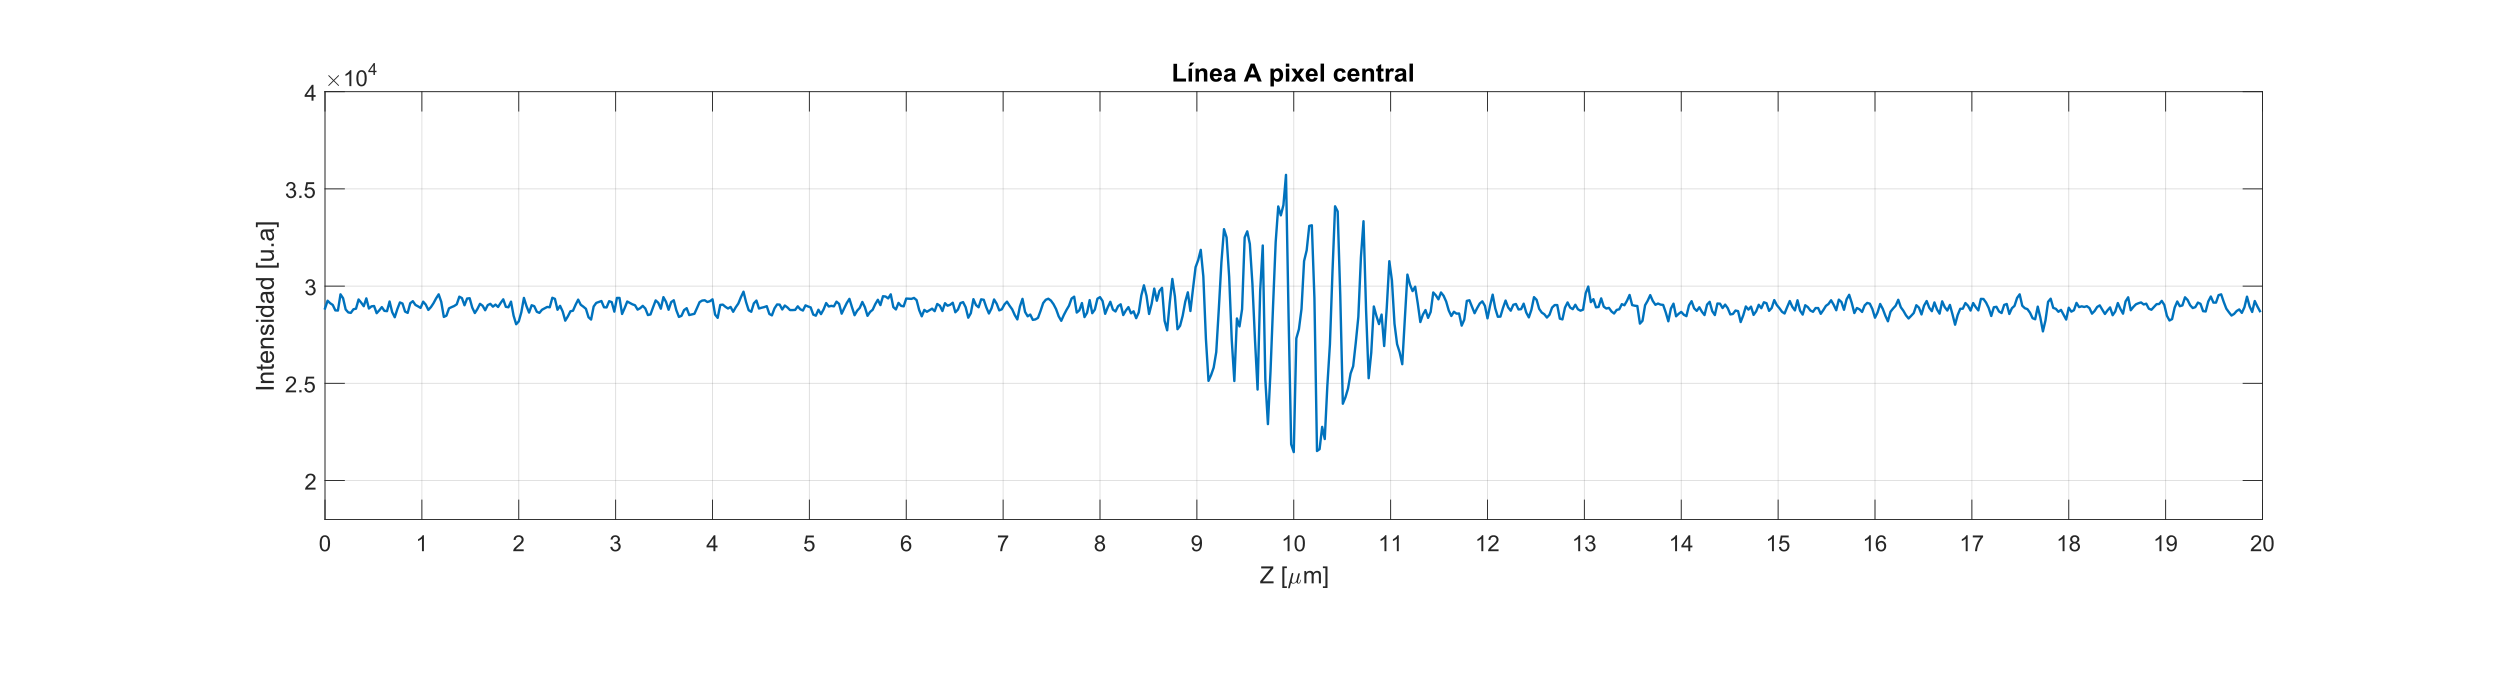 <?xml version="1.0"?>
<!DOCTYPE svg PUBLIC '-//W3C//DTD SVG 1.0//EN'
          'http://www.w3.org/TR/2001/REC-SVG-20010904/DTD/svg10.dtd'>
<svg xmlns:xlink="http://www.w3.org/1999/xlink" style="fill-opacity:1; color-rendering:auto; color-interpolation:auto; stroke:black; text-rendering:auto; stroke-linecap:square; stroke-miterlimit:10; stroke-opacity:1; shape-rendering:auto; fill:black; stroke-dasharray:none; font-weight:normal; stroke-width:1; font-family:'Dialog'; font-style:normal; stroke-linejoin:miter; font-size:12px; stroke-dashoffset:0; image-rendering:auto;" width="1800" height="500" xmlns="http://www.w3.org/2000/svg"
><rect width="100%" height="100%" fill="#808080" stroke="none"/><!--Generated by the Batik Graphics2D SVG Generator--><defs id="genericDefs"
  /><g
  ><defs id="defs1"
    ><clipPath clipPathUnits="userSpaceOnUse" id="clipPath1"
      ><path d="M0 0 L1800 0 L1800 500 L0 500 L0 0 Z"
      /></clipPath
    ></defs
    ><g style="fill:white; stroke:white;"
    ><rect x="0" y="0" width="1800" style="clip-path:url(#clipPath1); stroke:none;" height="500"
    /></g
    ><g style="fill:white; text-rendering:optimizeSpeed; color-rendering:optimizeSpeed; image-rendering:optimizeSpeed; shape-rendering:crispEdges; color-interpolation:sRGB; stroke:white;"
    ><rect x="0" width="1800" height="500" y="0" style="stroke:none;"
      /><path style="stroke:none;" d="M234 374 L1629 374 L1629 66 L234 66 Z"
    /></g
    ><g style="stroke-linecap:butt; fill-opacity:0.149; fill:rgb(38,38,38); text-rendering:geometricPrecision; color-rendering:optimizeQuality; image-rendering:optimizeQuality; stroke-linejoin:round; color-interpolation:linearRGB; stroke:rgb(38,38,38); stroke-width:0.667; stroke-opacity:0.149;"
    ><line y2="66" style="fill:none;" x1="234" x2="234" y1="374"
      /><line y2="66" style="fill:none;" x1="303.75" x2="303.75" y1="374"
      /><line y2="66" style="fill:none;" x1="373.5" x2="373.5" y1="374"
      /><line y2="66" style="fill:none;" x1="443.25" x2="443.25" y1="374"
      /><line y2="66" style="fill:none;" x1="513" x2="513" y1="374"
      /><line y2="66" style="fill:none;" x1="582.75" x2="582.75" y1="374"
      /><line y2="66" style="fill:none;" x1="652.5" x2="652.5" y1="374"
      /><line y2="66" style="fill:none;" x1="722.25" x2="722.25" y1="374"
      /><line y2="66" style="fill:none;" x1="792" x2="792" y1="374"
      /><line y2="66" style="fill:none;" x1="861.75" x2="861.75" y1="374"
      /><line y2="66" style="fill:none;" x1="931.5" x2="931.5" y1="374"
      /><line y2="66" style="fill:none;" x1="1001.25" x2="1001.25" y1="374"
      /><line y2="66" style="fill:none;" x1="1071" x2="1071" y1="374"
      /><line y2="66" style="fill:none;" x1="1140.75" x2="1140.75" y1="374"
      /><line y2="66" style="fill:none;" x1="1210.5" x2="1210.5" y1="374"
      /><line y2="66" style="fill:none;" x1="1280.25" x2="1280.25" y1="374"
      /><line y2="66" style="fill:none;" x1="1350" x2="1350" y1="374"
      /><line y2="66" style="fill:none;" x1="1419.75" x2="1419.75" y1="374"
      /><line y2="66" style="fill:none;" x1="1489.5" x2="1489.5" y1="374"
      /><line y2="66" style="fill:none;" x1="1559.25" x2="1559.25" y1="374"
      /><line y2="66" style="fill:none;" x1="1629" x2="1629" y1="374"
      /><line y2="346" style="fill:none;" x1="1629" x2="234" y1="346"
      /><line y2="276" style="fill:none;" x1="1629" x2="234" y1="276"
      /><line y2="206" style="fill:none;" x1="1629" x2="234" y1="206"
      /><line y2="136" style="fill:none;" x1="1629" x2="234" y1="136"
      /><line y2="66" style="fill:none;" x1="1629" x2="234" y1="66"
      /><line x1="234" x2="1629" y1="374" style="stroke-linecap:square; fill-opacity:1; fill:none; stroke-opacity:1;" y2="374"
      /><line x1="234" x2="1629" y1="66" style="stroke-linecap:square; fill-opacity:1; fill:none; stroke-opacity:1;" y2="66"
      /><line x1="234" x2="234" y1="374" style="stroke-linecap:square; fill-opacity:1; fill:none; stroke-opacity:1;" y2="360.05"
      /><line x1="303.75" x2="303.75" y1="374" style="stroke-linecap:square; fill-opacity:1; fill:none; stroke-opacity:1;" y2="360.05"
      /><line x1="373.5" x2="373.5" y1="374" style="stroke-linecap:square; fill-opacity:1; fill:none; stroke-opacity:1;" y2="360.05"
      /><line x1="443.25" x2="443.25" y1="374" style="stroke-linecap:square; fill-opacity:1; fill:none; stroke-opacity:1;" y2="360.05"
      /><line x1="513" x2="513" y1="374" style="stroke-linecap:square; fill-opacity:1; fill:none; stroke-opacity:1;" y2="360.05"
      /><line x1="582.75" x2="582.75" y1="374" style="stroke-linecap:square; fill-opacity:1; fill:none; stroke-opacity:1;" y2="360.05"
      /><line x1="652.5" x2="652.5" y1="374" style="stroke-linecap:square; fill-opacity:1; fill:none; stroke-opacity:1;" y2="360.05"
      /><line x1="722.25" x2="722.25" y1="374" style="stroke-linecap:square; fill-opacity:1; fill:none; stroke-opacity:1;" y2="360.05"
      /><line x1="792" x2="792" y1="374" style="stroke-linecap:square; fill-opacity:1; fill:none; stroke-opacity:1;" y2="360.05"
      /><line x1="861.75" x2="861.75" y1="374" style="stroke-linecap:square; fill-opacity:1; fill:none; stroke-opacity:1;" y2="360.05"
      /><line x1="931.5" x2="931.5" y1="374" style="stroke-linecap:square; fill-opacity:1; fill:none; stroke-opacity:1;" y2="360.05"
      /><line x1="1001.25" x2="1001.25" y1="374" style="stroke-linecap:square; fill-opacity:1; fill:none; stroke-opacity:1;" y2="360.05"
      /><line x1="1071" x2="1071" y1="374" style="stroke-linecap:square; fill-opacity:1; fill:none; stroke-opacity:1;" y2="360.05"
      /><line x1="1140.75" x2="1140.75" y1="374" style="stroke-linecap:square; fill-opacity:1; fill:none; stroke-opacity:1;" y2="360.05"
      /><line x1="1210.5" x2="1210.5" y1="374" style="stroke-linecap:square; fill-opacity:1; fill:none; stroke-opacity:1;" y2="360.05"
      /><line x1="1280.25" x2="1280.25" y1="374" style="stroke-linecap:square; fill-opacity:1; fill:none; stroke-opacity:1;" y2="360.05"
      /><line x1="1350" x2="1350" y1="374" style="stroke-linecap:square; fill-opacity:1; fill:none; stroke-opacity:1;" y2="360.05"
      /><line x1="1419.75" x2="1419.75" y1="374" style="stroke-linecap:square; fill-opacity:1; fill:none; stroke-opacity:1;" y2="360.05"
      /><line x1="1489.5" x2="1489.5" y1="374" style="stroke-linecap:square; fill-opacity:1; fill:none; stroke-opacity:1;" y2="360.05"
      /><line x1="1559.25" x2="1559.25" y1="374" style="stroke-linecap:square; fill-opacity:1; fill:none; stroke-opacity:1;" y2="360.05"
      /><line x1="1629" x2="1629" y1="374" style="stroke-linecap:square; fill-opacity:1; fill:none; stroke-opacity:1;" y2="360.05"
      /><line x1="234" x2="234" y1="66" style="stroke-linecap:square; fill-opacity:1; fill:none; stroke-opacity:1;" y2="79.95"
      /><line x1="303.75" x2="303.75" y1="66" style="stroke-linecap:square; fill-opacity:1; fill:none; stroke-opacity:1;" y2="79.95"
      /><line x1="373.5" x2="373.5" y1="66" style="stroke-linecap:square; fill-opacity:1; fill:none; stroke-opacity:1;" y2="79.95"
      /><line x1="443.25" x2="443.25" y1="66" style="stroke-linecap:square; fill-opacity:1; fill:none; stroke-opacity:1;" y2="79.95"
      /><line x1="513" x2="513" y1="66" style="stroke-linecap:square; fill-opacity:1; fill:none; stroke-opacity:1;" y2="79.95"
      /><line x1="582.75" x2="582.75" y1="66" style="stroke-linecap:square; fill-opacity:1; fill:none; stroke-opacity:1;" y2="79.95"
      /><line x1="652.5" x2="652.5" y1="66" style="stroke-linecap:square; fill-opacity:1; fill:none; stroke-opacity:1;" y2="79.95"
      /><line x1="722.25" x2="722.25" y1="66" style="stroke-linecap:square; fill-opacity:1; fill:none; stroke-opacity:1;" y2="79.95"
      /><line x1="792" x2="792" y1="66" style="stroke-linecap:square; fill-opacity:1; fill:none; stroke-opacity:1;" y2="79.95"
      /><line x1="861.75" x2="861.75" y1="66" style="stroke-linecap:square; fill-opacity:1; fill:none; stroke-opacity:1;" y2="79.95"
      /><line x1="931.5" x2="931.5" y1="66" style="stroke-linecap:square; fill-opacity:1; fill:none; stroke-opacity:1;" y2="79.95"
      /><line x1="1001.25" x2="1001.25" y1="66" style="stroke-linecap:square; fill-opacity:1; fill:none; stroke-opacity:1;" y2="79.95"
      /><line x1="1071" x2="1071" y1="66" style="stroke-linecap:square; fill-opacity:1; fill:none; stroke-opacity:1;" y2="79.95"
      /><line x1="1140.75" x2="1140.75" y1="66" style="stroke-linecap:square; fill-opacity:1; fill:none; stroke-opacity:1;" y2="79.95"
      /><line x1="1210.5" x2="1210.5" y1="66" style="stroke-linecap:square; fill-opacity:1; fill:none; stroke-opacity:1;" y2="79.95"
      /><line x1="1280.25" x2="1280.25" y1="66" style="stroke-linecap:square; fill-opacity:1; fill:none; stroke-opacity:1;" y2="79.95"
      /><line x1="1350" x2="1350" y1="66" style="stroke-linecap:square; fill-opacity:1; fill:none; stroke-opacity:1;" y2="79.95"
      /><line x1="1419.75" x2="1419.75" y1="66" style="stroke-linecap:square; fill-opacity:1; fill:none; stroke-opacity:1;" y2="79.95"
      /><line x1="1489.5" x2="1489.5" y1="66" style="stroke-linecap:square; fill-opacity:1; fill:none; stroke-opacity:1;" y2="79.95"
      /><line x1="1559.25" x2="1559.25" y1="66" style="stroke-linecap:square; fill-opacity:1; fill:none; stroke-opacity:1;" y2="79.95"
      /><line x1="1629" x2="1629" y1="66" style="stroke-linecap:square; fill-opacity:1; fill:none; stroke-opacity:1;" y2="79.95"
    /></g
    ><g transform="translate(234,379.867)" style="font-size:16px; fill:rgb(38,38,38); text-rendering:geometricPrecision; color-rendering:optimizeQuality; image-rendering:optimizeQuality; font-family:'SansSerif'; color-interpolation:linearRGB; stroke:rgb(38,38,38);"
    ><path style="stroke:none;" d="M-3.828 11.344 Q-3.828 9.312 -3.414 8.078 Q-3 6.844 -2.172 6.172 Q-1.344 5.5 -0.094 5.5 Q0.828 5.5 1.523 5.867 Q2.219 6.234 2.672 6.938 Q3.125 7.641 3.383 8.641 Q3.641 9.641 3.641 11.344 Q3.641 13.359 3.227 14.602 Q2.812 15.844 1.984 16.523 Q1.156 17.203 -0.094 17.203 Q-1.75 17.203 -2.703 16 Q-3.828 14.578 -3.828 11.344 ZM-2.391 11.344 Q-2.391 14.172 -1.727 15.102 Q-1.062 16.031 -0.094 16.031 Q0.875 16.031 1.531 15.094 Q2.188 14.156 2.188 11.344 Q2.188 8.516 1.531 7.586 Q0.875 6.656 -0.109 6.656 Q-1.078 6.656 -1.656 7.484 Q-2.391 8.531 -2.391 11.344 Z"
    /></g
    ><g transform="translate(303.75,379.867)" style="font-size:16px; fill:rgb(38,38,38); text-rendering:geometricPrecision; color-rendering:optimizeQuality; image-rendering:optimizeQuality; font-family:'SansSerif'; color-interpolation:linearRGB; stroke:rgb(38,38,38);"
    ><path style="stroke:none;" d="M1.469 17 L0.062 17 L0.062 8.031 Q-0.453 8.516 -1.273 9 Q-2.094 9.484 -2.75 9.734 L-2.75 8.375 Q-1.578 7.812 -0.695 7.023 Q0.188 6.234 0.562 5.5 L1.469 5.5 L1.469 17 Z"
    /></g
    ><g transform="translate(373.5,379.867)" style="font-size:16px; fill:rgb(38,38,38); text-rendering:geometricPrecision; color-rendering:optimizeQuality; image-rendering:optimizeQuality; font-family:'SansSerif'; color-interpolation:linearRGB; stroke:rgb(38,38,38);"
    ><path style="stroke:none;" d="M3.562 15.641 L3.562 17 L-4.016 17 Q-4.031 16.484 -3.844 16.016 Q-3.562 15.25 -2.922 14.5 Q-2.281 13.75 -1.078 12.766 Q0.781 11.234 1.438 10.336 Q2.094 9.438 2.094 8.641 Q2.094 7.812 1.5 7.234 Q0.906 6.656 -0.062 6.656 Q-1.078 6.656 -1.688 7.266 Q-2.297 7.875 -2.297 8.953 L-3.75 8.812 Q-3.594 7.188 -2.625 6.344 Q-1.656 5.5 -0.031 5.5 Q1.625 5.5 2.586 6.414 Q3.547 7.328 3.547 8.672 Q3.547 9.359 3.266 10.023 Q2.984 10.688 2.328 11.422 Q1.672 12.156 0.156 13.438 Q-1.109 14.5 -1.469 14.883 Q-1.828 15.266 -2.062 15.641 L3.562 15.641 Z"
    /></g
    ><g transform="translate(443.25,379.867)" style="font-size:16px; fill:rgb(38,38,38); text-rendering:geometricPrecision; color-rendering:optimizeQuality; image-rendering:optimizeQuality; font-family:'SansSerif'; color-interpolation:linearRGB; stroke:rgb(38,38,38);"
    ><path style="stroke:none;" d="M-3.828 13.969 L-2.422 13.781 Q-2.172 14.984 -1.594 15.508 Q-1.016 16.031 -0.172 16.031 Q0.812 16.031 1.5 15.344 Q2.188 14.656 2.188 13.641 Q2.188 12.672 1.555 12.047 Q0.922 11.422 -0.062 11.422 Q-0.453 11.422 -1.047 11.578 L-0.891 10.344 Q-0.75 10.359 -0.672 10.359 Q0.234 10.359 0.953 9.891 Q1.672 9.422 1.672 8.438 Q1.672 7.672 1.148 7.164 Q0.625 6.656 -0.203 6.656 Q-1.031 6.656 -1.578 7.172 Q-2.125 7.688 -2.281 8.719 L-3.688 8.469 Q-3.422 7.047 -2.508 6.273 Q-1.594 5.5 -0.234 5.5 Q0.703 5.5 1.492 5.898 Q2.281 6.297 2.695 6.992 Q3.109 7.688 3.109 8.469 Q3.109 9.219 2.711 9.828 Q2.312 10.438 1.531 10.797 Q2.547 11.031 3.109 11.766 Q3.672 12.5 3.672 13.609 Q3.672 15.109 2.578 16.156 Q1.484 17.203 -0.188 17.203 Q-1.688 17.203 -2.688 16.305 Q-3.688 15.406 -3.828 13.969 Z"
    /></g
    ><g transform="translate(513,379.867)" style="font-size:16px; fill:rgb(38,38,38); text-rendering:geometricPrecision; color-rendering:optimizeQuality; image-rendering:optimizeQuality; font-family:'SansSerif'; color-interpolation:linearRGB; stroke:rgb(38,38,38);"
    ><path style="stroke:none;" d="M0.672 17 L0.672 14.25 L-4.297 14.25 L-4.297 12.969 L0.938 5.547 L2.078 5.547 L2.078 12.969 L3.625 12.969 L3.625 14.25 L2.078 14.25 L2.078 17 L0.672 17 ZM0.672 12.969 L0.672 7.797 L-2.906 12.969 L0.672 12.969 Z"
    /></g
    ><g transform="translate(582.75,379.867)" style="font-size:16px; fill:rgb(38,38,38); text-rendering:geometricPrecision; color-rendering:optimizeQuality; image-rendering:optimizeQuality; font-family:'SansSerif'; color-interpolation:linearRGB; stroke:rgb(38,38,38);"
    ><path style="stroke:none;" d="M-3.828 14 L-2.359 13.875 Q-2.188 14.953 -1.594 15.492 Q-1 16.031 -0.156 16.031 Q0.859 16.031 1.562 15.266 Q2.266 14.5 2.266 13.234 Q2.266 12.031 1.594 11.336 Q0.922 10.641 -0.172 10.641 Q-0.859 10.641 -1.406 10.953 Q-1.953 11.266 -2.266 11.75 L-3.578 11.578 L-2.469 5.703 L3.219 5.703 L3.219 7.047 L-1.344 7.047 L-1.969 10.125 Q-0.938 9.406 0.203 9.406 Q1.703 9.406 2.734 10.445 Q3.766 11.484 3.766 13.109 Q3.766 14.672 2.859 15.797 Q1.75 17.203 -0.156 17.203 Q-1.719 17.203 -2.703 16.32 Q-3.688 15.438 -3.828 14 Z"
    /></g
    ><g transform="translate(652.5,379.867)" style="font-size:16px; fill:rgb(38,38,38); text-rendering:geometricPrecision; color-rendering:optimizeQuality; image-rendering:optimizeQuality; font-family:'SansSerif'; color-interpolation:linearRGB; stroke:rgb(38,38,38);"
    ><path style="stroke:none;" d="M3.469 8.344 L2.062 8.453 Q1.875 7.625 1.531 7.25 Q0.969 6.656 0.125 6.656 Q-0.547 6.656 -1.047 7.031 Q-1.719 7.516 -2.102 8.445 Q-2.484 9.375 -2.5 11.094 Q-1.984 10.312 -1.25 9.938 Q-0.516 9.562 0.281 9.562 Q1.688 9.562 2.68 10.602 Q3.672 11.641 3.672 13.281 Q3.672 14.359 3.203 15.281 Q2.734 16.203 1.922 16.703 Q1.109 17.203 0.078 17.203 Q-1.672 17.203 -2.781 15.906 Q-3.891 14.609 -3.891 11.641 Q-3.891 8.312 -2.672 6.812 Q-1.594 5.5 0.219 5.5 Q1.562 5.5 2.43 6.258 Q3.297 7.016 3.469 8.344 ZM-2.281 13.281 Q-2.281 14.016 -1.969 14.68 Q-1.656 15.344 -1.102 15.688 Q-0.547 16.031 0.062 16.031 Q0.953 16.031 1.594 15.312 Q2.234 14.594 2.234 13.359 Q2.234 12.172 1.602 11.492 Q0.969 10.812 0 10.812 Q-0.953 10.812 -1.617 11.492 Q-2.281 12.172 -2.281 13.281 Z"
    /></g
    ><g transform="translate(722.25,379.867)" style="font-size:16px; fill:rgb(38,38,38); text-rendering:geometricPrecision; color-rendering:optimizeQuality; image-rendering:optimizeQuality; font-family:'SansSerif'; color-interpolation:linearRGB; stroke:rgb(38,38,38);"
    ><path style="stroke:none;" d="M-3.734 7.047 L-3.734 5.688 L3.672 5.688 L3.672 6.781 Q2.578 7.953 1.508 9.883 Q0.438 11.812 -0.156 13.844 Q-0.578 15.281 -0.688 17 L-2.141 17 Q-2.109 15.641 -1.602 13.727 Q-1.094 11.812 -0.148 10.039 Q0.797 8.266 1.875 7.047 L-3.734 7.047 Z"
    /></g
    ><g transform="translate(792,379.867)" style="font-size:16px; fill:rgb(38,38,38); text-rendering:geometricPrecision; color-rendering:optimizeQuality; image-rendering:optimizeQuality; font-family:'SansSerif'; color-interpolation:linearRGB; stroke:rgb(38,38,38);"
    ><path style="stroke:none;" d="M-1.672 10.781 Q-2.547 10.469 -2.969 9.875 Q-3.391 9.281 -3.391 8.453 Q-3.391 7.203 -2.492 6.352 Q-1.594 5.5 -0.094 5.5 Q1.406 5.5 2.32 6.367 Q3.234 7.234 3.234 8.484 Q3.234 9.281 2.812 9.875 Q2.391 10.469 1.547 10.781 Q2.594 11.125 3.148 11.891 Q3.703 12.656 3.703 13.719 Q3.703 15.188 2.664 16.195 Q1.625 17.203 -0.078 17.203 Q-1.766 17.203 -2.805 16.195 Q-3.844 15.188 -3.844 13.688 Q-3.844 12.562 -3.281 11.812 Q-2.719 11.062 -1.672 10.781 ZM-1.953 8.406 Q-1.953 9.219 -1.43 9.734 Q-0.906 10.25 -0.062 10.25 Q0.75 10.25 1.266 9.734 Q1.781 9.219 1.781 8.484 Q1.781 7.703 1.25 7.18 Q0.719 6.656 -0.078 6.656 Q-0.891 6.656 -1.422 7.172 Q-1.953 7.688 -1.953 8.406 ZM-2.406 13.688 Q-2.406 14.297 -2.117 14.859 Q-1.828 15.422 -1.266 15.727 Q-0.703 16.031 -0.062 16.031 Q0.953 16.031 1.609 15.383 Q2.266 14.734 2.266 13.734 Q2.266 12.719 1.586 12.055 Q0.906 11.391 -0.109 11.391 Q-1.094 11.391 -1.75 12.047 Q-2.406 12.703 -2.406 13.688 Z"
    /></g
    ><g transform="translate(861.75,379.867)" style="font-size:16px; fill:rgb(38,38,38); text-rendering:geometricPrecision; color-rendering:optimizeQuality; image-rendering:optimizeQuality; font-family:'SansSerif'; color-interpolation:linearRGB; stroke:rgb(38,38,38);"
    ><path style="stroke:none;" d="M-3.625 14.344 L-2.266 14.219 Q-2.094 15.172 -1.609 15.602 Q-1.125 16.031 -0.375 16.031 Q0.281 16.031 0.766 15.734 Q1.25 15.438 1.562 14.945 Q1.875 14.453 2.086 13.609 Q2.297 12.766 2.297 11.891 Q2.297 11.797 2.297 11.609 Q1.875 12.281 1.141 12.695 Q0.406 13.109 -0.438 13.109 Q-1.859 13.109 -2.844 12.078 Q-3.828 11.047 -3.828 9.359 Q-3.828 7.625 -2.805 6.562 Q-1.781 5.5 -0.234 5.5 Q0.891 5.5 1.812 6.102 Q2.734 6.703 3.219 7.812 Q3.703 8.922 3.703 11.031 Q3.703 13.234 3.227 14.531 Q2.75 15.828 1.805 16.516 Q0.859 17.203 -0.406 17.203 Q-1.75 17.203 -2.602 16.453 Q-3.453 15.703 -3.625 14.344 ZM2.141 9.297 Q2.141 8.078 1.492 7.367 Q0.844 6.656 -0.062 6.656 Q-1 6.656 -1.695 7.422 Q-2.391 8.188 -2.391 9.406 Q-2.391 10.5 -1.727 11.188 Q-1.062 11.875 -0.094 11.875 Q0.875 11.875 1.508 11.188 Q2.141 10.5 2.141 9.297 Z"
    /></g
    ><g transform="translate(931.5,379.867)" style="font-size:16px; fill:rgb(38,38,38); text-rendering:geometricPrecision; color-rendering:optimizeQuality; image-rendering:optimizeQuality; font-family:'SansSerif'; color-interpolation:linearRGB; stroke:rgb(38,38,38);"
    ><path style="stroke:none;" d="M-3.031 17 L-4.438 17 L-4.438 8.031 Q-4.953 8.516 -5.773 9 Q-6.594 9.484 -7.25 9.734 L-7.25 8.375 Q-6.078 7.812 -5.195 7.023 Q-4.312 6.234 -3.938 5.5 L-3.031 5.5 L-3.031 17 ZM0.57 11.344 Q0.57 9.312 0.984 8.078 Q1.398 6.844 2.227 6.172 Q3.055 5.5 4.305 5.5 Q5.227 5.5 5.922 5.867 Q6.617 6.234 7.07 6.938 Q7.523 7.641 7.781 8.641 Q8.039 9.641 8.039 11.344 Q8.039 13.359 7.625 14.602 Q7.211 15.844 6.383 16.523 Q5.555 17.203 4.305 17.203 Q2.648 17.203 1.695 16 Q0.57 14.578 0.57 11.344 ZM2.008 11.344 Q2.008 14.172 2.672 15.102 Q3.336 16.031 4.305 16.031 Q5.273 16.031 5.93 15.094 Q6.586 14.156 6.586 11.344 Q6.586 8.516 5.93 7.586 Q5.273 6.656 4.289 6.656 Q3.32 6.656 2.742 7.484 Q2.008 8.531 2.008 11.344 Z"
    /></g
    ><g transform="translate(1001.25,379.867)" style="font-size:16px; fill:rgb(38,38,38); text-rendering:geometricPrecision; color-rendering:optimizeQuality; image-rendering:optimizeQuality; font-family:'SansSerif'; color-interpolation:linearRGB; stroke:rgb(38,38,38);"
    ><path style="stroke:none;" d="M-3.031 17 L-4.438 17 L-4.438 8.031 Q-4.953 8.516 -5.773 9 Q-6.594 9.484 -7.25 9.734 L-7.25 8.375 Q-6.078 7.812 -5.195 7.023 Q-4.312 6.234 -3.938 5.5 L-3.031 5.5 L-3.031 17 ZM5.867 17 L4.461 17 L4.461 8.031 Q3.945 8.516 3.125 9 Q2.305 9.484 1.648 9.734 L1.648 8.375 Q2.82 7.812 3.703 7.023 Q4.586 6.234 4.961 5.5 L5.867 5.5 L5.867 17 Z"
    /></g
    ><g transform="translate(1071,379.867)" style="font-size:16px; fill:rgb(38,38,38); text-rendering:geometricPrecision; color-rendering:optimizeQuality; image-rendering:optimizeQuality; font-family:'SansSerif'; color-interpolation:linearRGB; stroke:rgb(38,38,38);"
    ><path style="stroke:none;" d="M-3.031 17 L-4.438 17 L-4.438 8.031 Q-4.953 8.516 -5.773 9 Q-6.594 9.484 -7.25 9.734 L-7.25 8.375 Q-6.078 7.812 -5.195 7.023 Q-4.312 6.234 -3.938 5.5 L-3.031 5.5 L-3.031 17 ZM7.961 15.641 L7.961 17 L0.383 17 Q0.367 16.484 0.555 16.016 Q0.836 15.25 1.477 14.5 Q2.117 13.75 3.32 12.766 Q5.18 11.234 5.836 10.336 Q6.492 9.438 6.492 8.641 Q6.492 7.812 5.898 7.234 Q5.305 6.656 4.336 6.656 Q3.32 6.656 2.711 7.266 Q2.102 7.875 2.102 8.953 L0.648 8.812 Q0.805 7.188 1.773 6.344 Q2.742 5.5 4.367 5.5 Q6.023 5.5 6.984 6.414 Q7.945 7.328 7.945 8.672 Q7.945 9.359 7.664 10.023 Q7.383 10.688 6.727 11.422 Q6.07 12.156 4.555 13.438 Q3.289 14.5 2.93 14.883 Q2.57 15.266 2.336 15.641 L7.961 15.641 Z"
    /></g
    ><g transform="translate(1140.75,379.867)" style="font-size:16px; fill:rgb(38,38,38); text-rendering:geometricPrecision; color-rendering:optimizeQuality; image-rendering:optimizeQuality; font-family:'SansSerif'; color-interpolation:linearRGB; stroke:rgb(38,38,38);"
    ><path style="stroke:none;" d="M-3.031 17 L-4.438 17 L-4.438 8.031 Q-4.953 8.516 -5.773 9 Q-6.594 9.484 -7.25 9.734 L-7.25 8.375 Q-6.078 7.812 -5.195 7.023 Q-4.312 6.234 -3.938 5.5 L-3.031 5.5 L-3.031 17 ZM0.57 13.969 L1.977 13.781 Q2.227 14.984 2.805 15.508 Q3.383 16.031 4.227 16.031 Q5.211 16.031 5.898 15.344 Q6.586 14.656 6.586 13.641 Q6.586 12.672 5.953 12.047 Q5.32 11.422 4.336 11.422 Q3.945 11.422 3.352 11.578 L3.508 10.344 Q3.648 10.359 3.727 10.359 Q4.633 10.359 5.352 9.891 Q6.07 9.422 6.07 8.438 Q6.07 7.672 5.547 7.164 Q5.023 6.656 4.195 6.656 Q3.367 6.656 2.82 7.172 Q2.273 7.688 2.117 8.719 L0.711 8.469 Q0.977 7.047 1.891 6.273 Q2.805 5.5 4.164 5.5 Q5.102 5.5 5.891 5.898 Q6.68 6.297 7.094 6.992 Q7.508 7.688 7.508 8.469 Q7.508 9.219 7.109 9.828 Q6.711 10.438 5.93 10.797 Q6.945 11.031 7.508 11.766 Q8.07 12.5 8.07 13.609 Q8.07 15.109 6.977 16.156 Q5.883 17.203 4.211 17.203 Q2.711 17.203 1.711 16.305 Q0.711 15.406 0.57 13.969 Z"
    /></g
    ><g transform="translate(1210.5,379.867)" style="font-size:16px; fill:rgb(38,38,38); text-rendering:geometricPrecision; color-rendering:optimizeQuality; image-rendering:optimizeQuality; font-family:'SansSerif'; color-interpolation:linearRGB; stroke:rgb(38,38,38);"
    ><path style="stroke:none;" d="M-3.031 17 L-4.438 17 L-4.438 8.031 Q-4.953 8.516 -5.773 9 Q-6.594 9.484 -7.25 9.734 L-7.25 8.375 Q-6.078 7.812 -5.195 7.023 Q-4.312 6.234 -3.938 5.5 L-3.031 5.5 L-3.031 17 ZM5.07 17 L5.07 14.25 L0.102 14.25 L0.102 12.969 L5.336 5.547 L6.477 5.547 L6.477 12.969 L8.023 12.969 L8.023 14.25 L6.477 14.25 L6.477 17 L5.07 17 ZM5.07 12.969 L5.07 7.797 L1.492 12.969 L5.07 12.969 Z"
    /></g
    ><g transform="translate(1280.25,379.867)" style="font-size:16px; fill:rgb(38,38,38); text-rendering:geometricPrecision; color-rendering:optimizeQuality; image-rendering:optimizeQuality; font-family:'SansSerif'; color-interpolation:linearRGB; stroke:rgb(38,38,38);"
    ><path style="stroke:none;" d="M-3.031 17 L-4.438 17 L-4.438 8.031 Q-4.953 8.516 -5.773 9 Q-6.594 9.484 -7.25 9.734 L-7.25 8.375 Q-6.078 7.812 -5.195 7.023 Q-4.312 6.234 -3.938 5.5 L-3.031 5.5 L-3.031 17 ZM0.57 14 L2.039 13.875 Q2.211 14.953 2.805 15.492 Q3.398 16.031 4.242 16.031 Q5.258 16.031 5.961 15.266 Q6.664 14.5 6.664 13.234 Q6.664 12.031 5.992 11.336 Q5.32 10.641 4.227 10.641 Q3.539 10.641 2.992 10.953 Q2.445 11.266 2.133 11.75 L0.82 11.578 L1.93 5.703 L7.617 5.703 L7.617 7.047 L3.055 7.047 L2.43 10.125 Q3.461 9.406 4.602 9.406 Q6.102 9.406 7.133 10.445 Q8.164 11.484 8.164 13.109 Q8.164 14.672 7.258 15.797 Q6.148 17.203 4.242 17.203 Q2.68 17.203 1.695 16.32 Q0.711 15.438 0.57 14 Z"
    /></g
    ><g transform="translate(1350,379.867)" style="font-size:16px; fill:rgb(38,38,38); text-rendering:geometricPrecision; color-rendering:optimizeQuality; image-rendering:optimizeQuality; font-family:'SansSerif'; color-interpolation:linearRGB; stroke:rgb(38,38,38);"
    ><path style="stroke:none;" d="M-3.031 17 L-4.438 17 L-4.438 8.031 Q-4.953 8.516 -5.773 9 Q-6.594 9.484 -7.25 9.734 L-7.25 8.375 Q-6.078 7.812 -5.195 7.023 Q-4.312 6.234 -3.938 5.5 L-3.031 5.5 L-3.031 17 ZM7.867 8.344 L6.461 8.453 Q6.273 7.625 5.93 7.25 Q5.367 6.656 4.523 6.656 Q3.852 6.656 3.352 7.031 Q2.68 7.516 2.297 8.445 Q1.914 9.375 1.898 11.094 Q2.414 10.312 3.148 9.938 Q3.883 9.562 4.68 9.562 Q6.086 9.562 7.078 10.602 Q8.07 11.641 8.07 13.281 Q8.07 14.359 7.602 15.281 Q7.133 16.203 6.32 16.703 Q5.508 17.203 4.477 17.203 Q2.727 17.203 1.617 15.906 Q0.508 14.609 0.508 11.641 Q0.508 8.312 1.727 6.812 Q2.805 5.5 4.617 5.5 Q5.961 5.5 6.828 6.258 Q7.695 7.016 7.867 8.344 ZM2.117 13.281 Q2.117 14.016 2.43 14.68 Q2.742 15.344 3.297 15.688 Q3.852 16.031 4.461 16.031 Q5.352 16.031 5.992 15.312 Q6.633 14.594 6.633 13.359 Q6.633 12.172 6 11.492 Q5.367 10.812 4.398 10.812 Q3.445 10.812 2.781 11.492 Q2.117 12.172 2.117 13.281 Z"
    /></g
    ><g transform="translate(1419.75,379.867)" style="font-size:16px; fill:rgb(38,38,38); text-rendering:geometricPrecision; color-rendering:optimizeQuality; image-rendering:optimizeQuality; font-family:'SansSerif'; color-interpolation:linearRGB; stroke:rgb(38,38,38);"
    ><path style="stroke:none;" d="M-3.031 17 L-4.438 17 L-4.438 8.031 Q-4.953 8.516 -5.773 9 Q-6.594 9.484 -7.25 9.734 L-7.25 8.375 Q-6.078 7.812 -5.195 7.023 Q-4.312 6.234 -3.938 5.5 L-3.031 5.5 L-3.031 17 ZM0.664 7.047 L0.664 5.688 L8.07 5.688 L8.07 6.781 Q6.977 7.953 5.906 9.883 Q4.836 11.812 4.242 13.844 Q3.82 15.281 3.711 17 L2.258 17 Q2.289 15.641 2.797 13.727 Q3.305 11.812 4.25 10.039 Q5.195 8.266 6.273 7.047 L0.664 7.047 Z"
    /></g
    ><g transform="translate(1489.5,379.867)" style="font-size:16px; fill:rgb(38,38,38); text-rendering:geometricPrecision; color-rendering:optimizeQuality; image-rendering:optimizeQuality; font-family:'SansSerif'; color-interpolation:linearRGB; stroke:rgb(38,38,38);"
    ><path style="stroke:none;" d="M-3.031 17 L-4.438 17 L-4.438 8.031 Q-4.953 8.516 -5.773 9 Q-6.594 9.484 -7.25 9.734 L-7.25 8.375 Q-6.078 7.812 -5.195 7.023 Q-4.312 6.234 -3.938 5.5 L-3.031 5.5 L-3.031 17 ZM2.727 10.781 Q1.852 10.469 1.43 9.875 Q1.008 9.281 1.008 8.453 Q1.008 7.203 1.906 6.352 Q2.805 5.5 4.305 5.5 Q5.805 5.5 6.719 6.367 Q7.633 7.234 7.633 8.484 Q7.633 9.281 7.211 9.875 Q6.789 10.469 5.945 10.781 Q6.992 11.125 7.547 11.891 Q8.102 12.656 8.102 13.719 Q8.102 15.188 7.062 16.195 Q6.023 17.203 4.32 17.203 Q2.633 17.203 1.594 16.195 Q0.555 15.188 0.555 13.688 Q0.555 12.562 1.117 11.812 Q1.68 11.062 2.727 10.781 ZM2.445 8.406 Q2.445 9.219 2.969 9.734 Q3.492 10.25 4.336 10.25 Q5.148 10.25 5.664 9.734 Q6.18 9.219 6.18 8.484 Q6.18 7.703 5.648 7.18 Q5.117 6.656 4.32 6.656 Q3.508 6.656 2.977 7.172 Q2.445 7.688 2.445 8.406 ZM1.992 13.688 Q1.992 14.297 2.281 14.859 Q2.57 15.422 3.133 15.727 Q3.695 16.031 4.336 16.031 Q5.352 16.031 6.008 15.383 Q6.664 14.734 6.664 13.734 Q6.664 12.719 5.984 12.055 Q5.305 11.391 4.289 11.391 Q3.305 11.391 2.648 12.047 Q1.992 12.703 1.992 13.688 Z"
    /></g
    ><g transform="translate(1559.25,379.867)" style="font-size:16px; fill:rgb(38,38,38); text-rendering:geometricPrecision; color-rendering:optimizeQuality; image-rendering:optimizeQuality; font-family:'SansSerif'; color-interpolation:linearRGB; stroke:rgb(38,38,38);"
    ><path style="stroke:none;" d="M-3.031 17 L-4.438 17 L-4.438 8.031 Q-4.953 8.516 -5.773 9 Q-6.594 9.484 -7.25 9.734 L-7.25 8.375 Q-6.078 7.812 -5.195 7.023 Q-4.312 6.234 -3.938 5.5 L-3.031 5.5 L-3.031 17 ZM0.773 14.344 L2.133 14.219 Q2.305 15.172 2.789 15.602 Q3.273 16.031 4.023 16.031 Q4.68 16.031 5.164 15.734 Q5.648 15.438 5.961 14.945 Q6.273 14.453 6.484 13.609 Q6.695 12.766 6.695 11.891 Q6.695 11.797 6.695 11.609 Q6.273 12.281 5.539 12.695 Q4.805 13.109 3.961 13.109 Q2.539 13.109 1.555 12.078 Q0.57 11.047 0.57 9.359 Q0.57 7.625 1.594 6.562 Q2.617 5.5 4.164 5.5 Q5.289 5.5 6.211 6.102 Q7.133 6.703 7.617 7.812 Q8.102 8.922 8.102 11.031 Q8.102 13.234 7.625 14.531 Q7.148 15.828 6.203 16.516 Q5.258 17.203 3.992 17.203 Q2.648 17.203 1.797 16.453 Q0.945 15.703 0.773 14.344 ZM6.539 9.297 Q6.539 8.078 5.891 7.367 Q5.242 6.656 4.336 6.656 Q3.398 6.656 2.703 7.422 Q2.008 8.188 2.008 9.406 Q2.008 10.5 2.672 11.188 Q3.336 11.875 4.305 11.875 Q5.273 11.875 5.906 11.188 Q6.539 10.5 6.539 9.297 Z"
    /></g
    ><g transform="translate(1629,379.867)" style="font-size:16px; fill:rgb(38,38,38); text-rendering:geometricPrecision; color-rendering:optimizeQuality; image-rendering:optimizeQuality; font-family:'SansSerif'; color-interpolation:linearRGB; stroke:rgb(38,38,38);"
    ><path style="stroke:none;" d="M-0.938 15.641 L-0.938 17 L-8.516 17 Q-8.531 16.484 -8.344 16.016 Q-8.062 15.25 -7.422 14.5 Q-6.781 13.75 -5.578 12.766 Q-3.719 11.234 -3.062 10.336 Q-2.406 9.438 -2.406 8.641 Q-2.406 7.812 -3 7.234 Q-3.594 6.656 -4.562 6.656 Q-5.578 6.656 -6.188 7.266 Q-6.797 7.875 -6.797 8.953 L-8.25 8.812 Q-8.094 7.188 -7.125 6.344 Q-6.156 5.5 -4.531 5.5 Q-2.875 5.5 -1.914 6.414 Q-0.953 7.328 -0.953 8.672 Q-0.953 9.359 -1.234 10.023 Q-1.516 10.688 -2.172 11.422 Q-2.828 12.156 -4.344 13.438 Q-5.609 14.5 -5.969 14.883 Q-6.328 15.266 -6.562 15.641 L-0.938 15.641 ZM0.57 11.344 Q0.57 9.312 0.984 8.078 Q1.398 6.844 2.227 6.172 Q3.055 5.5 4.305 5.5 Q5.227 5.5 5.922 5.867 Q6.617 6.234 7.07 6.938 Q7.523 7.641 7.781 8.641 Q8.039 9.641 8.039 11.344 Q8.039 13.359 7.625 14.602 Q7.211 15.844 6.383 16.523 Q5.555 17.203 4.305 17.203 Q2.648 17.203 1.695 16 Q0.57 14.578 0.57 11.344 ZM2.008 11.344 Q2.008 14.172 2.672 15.102 Q3.336 16.031 4.305 16.031 Q5.273 16.031 5.93 15.094 Q6.586 14.156 6.586 11.344 Q6.586 8.516 5.93 7.586 Q5.273 6.656 4.289 6.656 Q3.32 6.656 2.742 7.484 Q2.008 8.531 2.008 11.344 Z"
    /></g
    ><g transform="translate(907,420)" style="font-size:17px; fill:rgb(38,38,38); text-rendering:geometricPrecision; color-rendering:optimizeQuality; image-rendering:optimizeQuality; font-family:'SansSerif'; color-interpolation:linearRGB; stroke:rgb(38,38,38);"
    ><path style="stroke:none;" d="M0.344 0 L0.344 -1.5 L6.578 -9.281 Q7.234 -10.125 7.844 -10.734 L1.047 -10.734 L1.047 -12.172 L9.766 -12.172 L9.766 -10.734 L2.938 -2.297 L2.188 -1.438 L9.969 -1.438 L9.969 0 L0.344 0 ZM16.264 3.375 L16.264 -12.172 L19.561 -12.172 L19.561 -10.938 L17.748 -10.938 L17.748 2.141 L19.561 2.141 L19.561 3.375 L16.264 3.375 Z"
    /></g
    ><g transform="translate(927,420)" style="font-size:17px; fill:rgb(38,38,38); text-rendering:geometricPrecision; color-rendering:optimizeQuality; image-rendering:optimizeQuality; font-family:'mwb_cmmi10'; color-interpolation:linearRGB; stroke:rgb(38,38,38);"
    ><path style="stroke:none;" d="M0.469 3.203 Q0.469 3.094 0.484 3.062 L2.984 -6.969 Q3.062 -7.219 3.258 -7.367 Q3.453 -7.516 3.703 -7.516 Q3.922 -7.516 4.07 -7.383 Q4.219 -7.25 4.219 -7.047 Q4.219 -6.984 4.211 -6.961 Q4.203 -6.938 4.203 -6.891 L3.203 -2.922 Q3.031 -2.219 3.031 -1.703 Q3.031 -1.078 3.328 -0.664 Q3.625 -0.25 4.234 -0.25 Q5.469 -0.25 6.406 -1.797 Q6.422 -1.812 6.422 -1.82 Q6.422 -1.828 6.422 -1.844 L7.656 -6.781 Q7.719 -7 7.922 -7.164 Q8.125 -7.328 8.375 -7.328 Q8.562 -7.328 8.719 -7.195 Q8.875 -7.062 8.875 -6.844 Q8.875 -6.75 8.859 -6.719 L7.641 -1.812 Q7.516 -1.344 7.516 -0.984 Q7.516 -0.25 8.016 -0.25 Q8.547 -0.25 8.812 -0.906 Q9.078 -1.562 9.281 -2.5 Q9.312 -2.594 9.422 -2.594 L9.625 -2.594 Q9.688 -2.594 9.734 -2.539 Q9.781 -2.484 9.781 -2.438 Q9.484 -1.25 9.133 -0.531 Q8.781 0.188 7.984 0.188 Q7.406 0.188 6.977 -0.133 Q6.547 -0.453 6.406 -1 Q5.984 -0.469 5.414 -0.141 Q4.844 0.188 4.219 0.188 Q3.156 0.188 2.547 -0.312 L1.688 3.125 Q1.641 3.375 1.438 3.523 Q1.234 3.672 0.984 3.672 Q0.781 3.672 0.625 3.539 Q0.469 3.406 0.469 3.203 Z"
    /></g
    ><g transform="translate(938,420)" style="font-size:17px; fill:rgb(38,38,38); text-rendering:geometricPrecision; color-rendering:optimizeQuality; image-rendering:optimizeQuality; font-family:'SansSerif'; color-interpolation:linearRGB; stroke:rgb(38,38,38);"
    ><path style="stroke:none;" d="M1.125 0 L1.125 -8.812 L2.453 -8.812 L2.453 -7.578 Q2.875 -8.219 3.562 -8.617 Q4.25 -9.016 5.125 -9.016 Q6.109 -9.016 6.734 -8.609 Q7.359 -8.203 7.625 -7.469 Q8.672 -9.016 10.344 -9.016 Q11.656 -9.016 12.359 -8.289 Q13.062 -7.562 13.062 -6.047 L13.062 0 L11.578 0 L11.578 -5.547 Q11.578 -6.453 11.438 -6.844 Q11.297 -7.234 10.914 -7.477 Q10.531 -7.719 10.016 -7.719 Q9.078 -7.719 8.469 -7.102 Q7.859 -6.484 7.859 -5.125 L7.859 0 L6.359 0 L6.359 -5.734 Q6.359 -6.719 5.992 -7.219 Q5.625 -7.719 4.797 -7.719 Q4.172 -7.719 3.633 -7.391 Q3.094 -7.062 2.852 -6.422 Q2.609 -5.781 2.609 -4.578 L2.609 0 L1.125 0 ZM17.786 3.375 L14.489 3.375 L14.489 2.141 L16.286 2.141 L16.286 -10.938 L14.489 -10.938 L14.489 -12.172 L17.786 -12.172 L17.786 3.375 Z"
    /></g
    ><g style="fill:rgb(38,38,38); text-rendering:geometricPrecision; color-rendering:optimizeQuality; image-rendering:optimizeQuality; stroke-linejoin:round; color-interpolation:linearRGB; stroke:rgb(38,38,38); stroke-width:0.667;"
    ><line y2="66" style="fill:none;" x1="234" x2="234" y1="374"
      /><line y2="66" style="fill:none;" x1="1629" x2="1629" y1="374"
      /><line y2="346" style="fill:none;" x1="234" x2="247.95" y1="346"
      /><line y2="276" style="fill:none;" x1="234" x2="247.95" y1="276"
      /><line y2="206" style="fill:none;" x1="234" x2="247.95" y1="206"
      /><line y2="136" style="fill:none;" x1="234" x2="247.95" y1="136"
      /><line y2="66" style="fill:none;" x1="234" x2="247.95" y1="66"
      /><line y2="346" style="fill:none;" x1="1629" x2="1615.05" y1="346"
      /><line y2="276" style="fill:none;" x1="1629" x2="1615.05" y1="276"
      /><line y2="206" style="fill:none;" x1="1629" x2="1615.05" y1="206"
      /><line y2="136" style="fill:none;" x1="1629" x2="1615.05" y1="136"
      /><line y2="66" style="fill:none;" x1="1629" x2="1615.05" y1="66"
    /></g
    ><g transform="translate(228.133,346)" style="font-size:16px; fill:rgb(38,38,38); text-rendering:geometricPrecision; color-rendering:optimizeQuality; image-rendering:optimizeQuality; font-family:'SansSerif'; color-interpolation:linearRGB; stroke:rgb(38,38,38);"
    ><path style="stroke:none;" d="M-0.938 5.141 L-0.938 6.5 L-8.516 6.5 Q-8.531 5.984 -8.344 5.516 Q-8.062 4.75 -7.422 4 Q-6.781 3.25 -5.578 2.266 Q-3.719 0.734 -3.062 -0.164 Q-2.406 -1.062 -2.406 -1.859 Q-2.406 -2.688 -3 -3.266 Q-3.594 -3.844 -4.562 -3.844 Q-5.578 -3.844 -6.188 -3.234 Q-6.797 -2.625 -6.797 -1.547 L-8.25 -1.688 Q-8.094 -3.312 -7.125 -4.156 Q-6.156 -5 -4.531 -5 Q-2.875 -5 -1.914 -4.086 Q-0.953 -3.172 -0.953 -1.828 Q-0.953 -1.141 -1.234 -0.477 Q-1.516 0.188 -2.172 0.922 Q-2.828 1.656 -4.344 2.938 Q-5.609 4 -5.969 4.383 Q-6.328 4.766 -6.562 5.141 L-0.938 5.141 Z"
    /></g
    ><g transform="translate(228.133,276)" style="font-size:16px; fill:rgb(38,38,38); text-rendering:geometricPrecision; color-rendering:optimizeQuality; image-rendering:optimizeQuality; font-family:'SansSerif'; color-interpolation:linearRGB; stroke:rgb(38,38,38);"
    ><path style="stroke:none;" d="M-14.938 5.141 L-14.938 6.5 L-22.516 6.5 Q-22.531 5.984 -22.344 5.516 Q-22.062 4.75 -21.422 4 Q-20.781 3.25 -19.578 2.266 Q-17.719 0.734 -17.062 -0.164 Q-16.406 -1.062 -16.406 -1.859 Q-16.406 -2.688 -17 -3.266 Q-17.594 -3.844 -18.562 -3.844 Q-19.578 -3.844 -20.188 -3.234 Q-20.797 -2.625 -20.797 -1.547 L-22.25 -1.688 Q-22.094 -3.312 -21.125 -4.156 Q-20.156 -5 -18.531 -5 Q-16.875 -5 -15.914 -4.086 Q-14.953 -3.172 -14.953 -1.828 Q-14.953 -1.141 -15.234 -0.477 Q-15.516 0.188 -16.172 0.922 Q-16.828 1.656 -18.344 2.938 Q-19.609 4 -19.969 4.383 Q-20.328 4.766 -20.562 5.141 L-14.938 5.141 ZM-12.648 6.5 L-12.648 4.891 L-11.039 4.891 L-11.039 6.5 L-12.648 6.5 ZM-8.984 3.5 L-7.516 3.375 Q-7.344 4.453 -6.75 4.992 Q-6.156 5.531 -5.312 5.531 Q-4.297 5.531 -3.594 4.766 Q-2.891 4 -2.891 2.734 Q-2.891 1.531 -3.562 0.836 Q-4.234 0.141 -5.328 0.141 Q-6.016 0.141 -6.562 0.453 Q-7.109 0.766 -7.422 1.25 L-8.734 1.078 L-7.625 -4.797 L-1.938 -4.797 L-1.938 -3.453 L-6.5 -3.453 L-7.125 -0.375 Q-6.094 -1.094 -4.953 -1.094 Q-3.453 -1.094 -2.422 -0.055 Q-1.391 0.984 -1.391 2.609 Q-1.391 4.172 -2.297 5.297 Q-3.406 6.703 -5.312 6.703 Q-6.875 6.703 -7.859 5.82 Q-8.844 4.938 -8.984 3.5 Z"
    /></g
    ><g transform="translate(228.133,206)" style="font-size:16px; fill:rgb(38,38,38); text-rendering:geometricPrecision; color-rendering:optimizeQuality; image-rendering:optimizeQuality; font-family:'SansSerif'; color-interpolation:linearRGB; stroke:rgb(38,38,38);"
    ><path style="stroke:none;" d="M-8.328 3.469 L-6.922 3.281 Q-6.672 4.484 -6.094 5.008 Q-5.516 5.531 -4.672 5.531 Q-3.688 5.531 -3 4.844 Q-2.312 4.156 -2.312 3.141 Q-2.312 2.172 -2.945 1.547 Q-3.578 0.922 -4.562 0.922 Q-4.953 0.922 -5.547 1.078 L-5.391 -0.156 Q-5.25 -0.141 -5.172 -0.141 Q-4.266 -0.141 -3.547 -0.609 Q-2.828 -1.078 -2.828 -2.062 Q-2.828 -2.828 -3.352 -3.336 Q-3.875 -3.844 -4.703 -3.844 Q-5.531 -3.844 -6.078 -3.328 Q-6.625 -2.812 -6.781 -1.781 L-8.188 -2.031 Q-7.922 -3.453 -7.008 -4.227 Q-6.094 -5 -4.734 -5 Q-3.797 -5 -3.008 -4.602 Q-2.219 -4.203 -1.805 -3.508 Q-1.391 -2.812 -1.391 -2.031 Q-1.391 -1.281 -1.789 -0.672 Q-2.188 -0.062 -2.969 0.297 Q-1.953 0.531 -1.391 1.266 Q-0.828 2 -0.828 3.109 Q-0.828 4.609 -1.922 5.656 Q-3.016 6.703 -4.688 6.703 Q-6.188 6.703 -7.188 5.805 Q-8.188 4.906 -8.328 3.469 Z"
    /></g
    ><g transform="translate(228.133,136)" style="font-size:16px; fill:rgb(38,38,38); text-rendering:geometricPrecision; color-rendering:optimizeQuality; image-rendering:optimizeQuality; font-family:'SansSerif'; color-interpolation:linearRGB; stroke:rgb(38,38,38);"
    ><path style="stroke:none;" d="M-22.328 3.469 L-20.922 3.281 Q-20.672 4.484 -20.094 5.008 Q-19.516 5.531 -18.672 5.531 Q-17.688 5.531 -17 4.844 Q-16.312 4.156 -16.312 3.141 Q-16.312 2.172 -16.945 1.547 Q-17.578 0.922 -18.562 0.922 Q-18.953 0.922 -19.547 1.078 L-19.391 -0.156 Q-19.25 -0.141 -19.172 -0.141 Q-18.266 -0.141 -17.547 -0.609 Q-16.828 -1.078 -16.828 -2.062 Q-16.828 -2.828 -17.352 -3.336 Q-17.875 -3.844 -18.703 -3.844 Q-19.531 -3.844 -20.078 -3.328 Q-20.625 -2.812 -20.781 -1.781 L-22.188 -2.031 Q-21.922 -3.453 -21.008 -4.227 Q-20.094 -5 -18.734 -5 Q-17.797 -5 -17.008 -4.602 Q-16.219 -4.203 -15.805 -3.508 Q-15.391 -2.812 -15.391 -2.031 Q-15.391 -1.281 -15.789 -0.672 Q-16.188 -0.062 -16.969 0.297 Q-15.953 0.531 -15.391 1.266 Q-14.828 2 -14.828 3.109 Q-14.828 4.609 -15.922 5.656 Q-17.016 6.703 -18.688 6.703 Q-20.188 6.703 -21.188 5.805 Q-22.188 4.906 -22.328 3.469 ZM-12.648 6.5 L-12.648 4.891 L-11.039 4.891 L-11.039 6.5 L-12.648 6.5 ZM-8.984 3.5 L-7.516 3.375 Q-7.344 4.453 -6.75 4.992 Q-6.156 5.531 -5.312 5.531 Q-4.297 5.531 -3.594 4.766 Q-2.891 4 -2.891 2.734 Q-2.891 1.531 -3.562 0.836 Q-4.234 0.141 -5.328 0.141 Q-6.016 0.141 -6.562 0.453 Q-7.109 0.766 -7.422 1.25 L-8.734 1.078 L-7.625 -4.797 L-1.938 -4.797 L-1.938 -3.453 L-6.5 -3.453 L-7.125 -0.375 Q-6.094 -1.094 -4.953 -1.094 Q-3.453 -1.094 -2.422 -0.055 Q-1.391 0.984 -1.391 2.609 Q-1.391 4.172 -2.297 5.297 Q-3.406 6.703 -5.312 6.703 Q-6.875 6.703 -7.859 5.82 Q-8.844 4.938 -8.984 3.5 Z"
    /></g
    ><g transform="translate(228.133,66)" style="font-size:16px; fill:rgb(38,38,38); text-rendering:geometricPrecision; color-rendering:optimizeQuality; image-rendering:optimizeQuality; font-family:'SansSerif'; color-interpolation:linearRGB; stroke:rgb(38,38,38);"
    ><path style="stroke:none;" d="M-3.828 6.5 L-3.828 3.75 L-8.797 3.75 L-8.797 2.469 L-3.562 -4.953 L-2.422 -4.953 L-2.422 2.469 L-0.875 2.469 L-0.875 3.75 L-2.422 3.75 L-2.422 6.5 L-3.828 6.5 ZM-3.828 2.469 L-3.828 -2.703 L-7.406 2.469 L-3.828 2.469 Z"
    /></g
    ><g transform="translate(201.133,220) rotate(-90)" style="font-size:18px; fill:rgb(38,38,38); text-rendering:geometricPrecision; color-rendering:optimizeQuality; image-rendering:optimizeQuality; font-family:'SansSerif'; color-interpolation:linearRGB; stroke:rgb(38,38,38);"
    ><path style="stroke:none;" d="M-60.328 -4 L-60.328 -16.891 L-58.609 -16.891 L-58.609 -4 L-60.328 -4 ZM-55.812 -4 L-55.812 -13.328 L-54.39 -13.328 L-54.39 -12 Q-53.358 -13.547 -51.421 -13.547 Q-50.577 -13.547 -49.866 -13.242 Q-49.155 -12.938 -48.804 -12.445 Q-48.452 -11.953 -48.312 -11.281 Q-48.233 -10.844 -48.233 -9.734 L-48.233 -4 L-49.812 -4 L-49.812 -9.672 Q-49.812 -10.641 -49.991 -11.125 Q-50.171 -11.609 -50.648 -11.891 Q-51.124 -12.172 -51.749 -12.172 Q-52.765 -12.172 -53.499 -11.531 Q-54.233 -10.891 -54.233 -9.094 L-54.233 -4 L-55.812 -4 ZM-42.348 -5.422 L-42.113 -4.016 Q-42.785 -3.875 -43.316 -3.875 Q-44.176 -3.875 -44.652 -4.148 Q-45.129 -4.422 -45.316 -4.867 Q-45.504 -5.312 -45.504 -6.734 L-45.504 -12.109 L-46.676 -12.109 L-46.676 -13.328 L-45.504 -13.328 L-45.504 -15.641 L-43.941 -16.594 L-43.941 -13.328 L-42.348 -13.328 L-42.348 -12.109 L-43.941 -12.109 L-43.941 -6.641 Q-43.941 -5.969 -43.855 -5.773 Q-43.77 -5.578 -43.582 -5.469 Q-43.395 -5.359 -43.035 -5.359 Q-42.785 -5.359 -42.348 -5.422 ZM-34.409 -7 L-32.769 -6.797 Q-33.159 -5.375 -34.206 -4.578 Q-35.253 -3.781 -36.878 -3.781 Q-38.925 -3.781 -40.128 -5.047 Q-41.331 -6.312 -41.331 -8.594 Q-41.331 -10.938 -40.12 -12.242 Q-38.909 -13.547 -36.972 -13.547 Q-35.097 -13.547 -33.909 -12.273 Q-32.722 -11 -32.722 -8.688 Q-32.722 -8.547 -32.737 -8.266 L-39.69 -8.266 Q-39.612 -6.719 -38.823 -5.906 Q-38.034 -5.094 -36.878 -5.094 Q-36.003 -5.094 -35.386 -5.547 Q-34.769 -6 -34.409 -7 ZM-39.612 -9.562 L-34.394 -9.562 Q-34.503 -10.734 -34.987 -11.328 Q-35.753 -12.25 -36.956 -12.25 Q-38.034 -12.25 -38.776 -11.516 Q-39.519 -10.781 -39.612 -9.562 ZM-30.789 -4 L-30.789 -13.328 L-29.367 -13.328 L-29.367 -12 Q-28.336 -13.547 -26.398 -13.547 Q-25.555 -13.547 -24.844 -13.242 Q-24.133 -12.938 -23.781 -12.445 Q-23.43 -11.953 -23.289 -11.281 Q-23.211 -10.844 -23.211 -9.734 L-23.211 -4 L-24.789 -4 L-24.789 -9.672 Q-24.789 -10.641 -24.969 -11.125 Q-25.148 -11.609 -25.625 -11.891 Q-26.102 -12.172 -26.727 -12.172 Q-27.742 -12.172 -28.477 -11.531 Q-29.211 -10.891 -29.211 -9.094 L-29.211 -4 L-30.789 -4 ZM-21.419 -6.781 L-19.841 -7.031 Q-19.716 -6.094 -19.114 -5.594 Q-18.513 -5.094 -17.435 -5.094 Q-16.341 -5.094 -15.81 -5.539 Q-15.278 -5.984 -15.278 -6.578 Q-15.278 -7.109 -15.747 -7.422 Q-16.075 -7.625 -17.372 -7.953 Q-19.106 -8.391 -19.778 -8.711 Q-20.45 -9.031 -20.802 -9.602 Q-21.153 -10.172 -21.153 -10.859 Q-21.153 -11.484 -20.864 -12.016 Q-20.575 -12.547 -20.091 -12.891 Q-19.716 -13.172 -19.075 -13.359 Q-18.435 -13.547 -17.716 -13.547 Q-16.606 -13.547 -15.778 -13.227 Q-14.95 -12.906 -14.552 -12.367 Q-14.153 -11.828 -14.013 -10.922 L-15.56 -10.719 Q-15.669 -11.438 -16.169 -11.844 Q-16.669 -12.25 -17.591 -12.25 Q-18.685 -12.25 -19.153 -11.891 Q-19.622 -11.531 -19.622 -11.047 Q-19.622 -10.734 -19.419 -10.484 Q-19.231 -10.234 -18.825 -10.062 Q-18.575 -9.984 -17.419 -9.656 Q-15.747 -9.219 -15.083 -8.93 Q-14.419 -8.641 -14.036 -8.094 Q-13.653 -7.547 -13.653 -6.75 Q-13.653 -5.953 -14.114 -5.25 Q-14.575 -4.547 -15.45 -4.164 Q-16.325 -3.781 -17.419 -3.781 Q-19.247 -3.781 -20.2 -4.539 Q-21.153 -5.297 -21.419 -6.781 ZM-11.763 -15.062 L-11.763 -16.891 L-10.185 -16.891 L-10.185 -15.062 L-11.763 -15.062 ZM-11.763 -4 L-11.763 -13.328 L-10.185 -13.328 L-10.185 -4 L-11.763 -4 ZM-1.717 -4 L-1.717 -5.172 Q-2.607 -3.781 -4.342 -3.781 Q-5.451 -3.781 -6.389 -4.398 Q-7.326 -5.016 -7.842 -6.117 Q-8.357 -7.219 -8.357 -8.656 Q-8.357 -10.062 -7.889 -11.195 Q-7.42 -12.328 -6.49 -12.938 Q-5.561 -13.547 -4.404 -13.547 Q-3.561 -13.547 -2.904 -13.188 Q-2.248 -12.828 -1.826 -12.266 L-1.826 -16.891 L-0.264 -16.891 L-0.264 -4 L-1.717 -4 ZM-6.732 -8.656 Q-6.732 -6.859 -5.975 -5.977 Q-5.217 -5.094 -4.186 -5.094 Q-3.154 -5.094 -2.428 -5.938 Q-1.701 -6.781 -1.701 -8.531 Q-1.701 -10.438 -2.436 -11.336 Q-3.17 -12.234 -4.248 -12.234 Q-5.311 -12.234 -6.021 -11.375 Q-6.732 -10.516 -6.732 -8.656 ZM8.325 -5.156 Q7.45 -4.406 6.63 -4.094 Q5.81 -3.781 4.888 -3.781 Q3.341 -3.781 2.521 -4.539 Q1.7 -5.297 1.7 -6.469 Q1.7 -7.141 2.013 -7.711 Q2.325 -8.281 2.825 -8.625 Q3.325 -8.969 3.966 -9.141 Q4.435 -9.266 5.372 -9.375 Q7.278 -9.609 8.185 -9.922 Q8.2 -10.25 8.2 -10.344 Q8.2 -11.297 7.747 -11.703 Q7.138 -12.234 5.95 -12.234 Q4.825 -12.234 4.294 -11.844 Q3.763 -11.453 3.513 -10.453 L1.966 -10.672 Q2.185 -11.672 2.661 -12.281 Q3.138 -12.891 4.052 -13.219 Q4.966 -13.547 6.185 -13.547 Q7.372 -13.547 8.122 -13.266 Q8.872 -12.984 9.224 -12.555 Q9.575 -12.125 9.716 -11.484 Q9.794 -11.078 9.794 -10.016 L9.794 -7.906 Q9.794 -5.703 9.896 -5.117 Q9.997 -4.531 10.294 -4 L8.638 -4 Q8.388 -4.5 8.325 -5.156 ZM8.185 -8.688 Q7.325 -8.328 5.606 -8.094 Q4.638 -7.953 4.231 -7.773 Q3.825 -7.594 3.606 -7.258 Q3.388 -6.922 3.388 -6.5 Q3.388 -5.875 3.864 -5.453 Q4.341 -5.031 5.263 -5.031 Q6.185 -5.031 6.896 -5.43 Q7.606 -5.828 7.935 -6.516 Q8.185 -7.062 8.185 -8.109 L8.185 -8.688 ZM18.305 -4 L18.305 -5.172 Q17.414 -3.781 15.68 -3.781 Q14.57 -3.781 13.633 -4.398 Q12.695 -5.016 12.18 -6.117 Q11.664 -7.219 11.664 -8.656 Q11.664 -10.062 12.133 -11.195 Q12.602 -12.328 13.531 -12.938 Q14.461 -13.547 15.617 -13.547 Q16.461 -13.547 17.117 -13.188 Q17.773 -12.828 18.195 -12.266 L18.195 -16.891 L19.758 -16.891 L19.758 -4 L18.305 -4 ZM13.289 -8.656 Q13.289 -6.859 14.047 -5.977 Q14.805 -5.094 15.836 -5.094 Q16.867 -5.094 17.594 -5.938 Q18.32 -6.781 18.32 -8.531 Q18.32 -10.438 17.586 -11.336 Q16.852 -12.234 15.773 -12.234 Q14.711 -12.234 14 -11.375 Q13.289 -10.516 13.289 -8.656 ZM27.285 -0.422 L27.285 -16.891 L30.785 -16.891 L30.785 -15.578 L28.863 -15.578 L28.863 -1.734 L30.785 -1.734 L30.785 -0.422 L27.285 -0.422 ZM38.364 -4 L38.364 -5.375 Q37.286 -3.781 35.411 -3.781 Q34.583 -3.781 33.864 -4.102 Q33.145 -4.422 32.802 -4.898 Q32.458 -5.375 32.317 -6.078 Q32.224 -6.547 32.224 -7.547 L32.224 -13.328 L33.802 -13.328 L33.802 -8.156 Q33.802 -6.922 33.895 -6.484 Q34.052 -5.859 34.536 -5.508 Q35.02 -5.156 35.724 -5.156 Q36.442 -5.156 37.067 -5.516 Q37.692 -5.875 37.95 -6.508 Q38.208 -7.141 38.208 -8.328 L38.208 -13.328 L39.786 -13.328 L39.786 -4 L38.364 -4 ZM42.719 -4 L42.719 -5.797 L44.516 -5.797 L44.516 -4 L42.719 -4 ZM53.36 -5.156 Q52.485 -4.406 51.665 -4.094 Q50.845 -3.781 49.923 -3.781 Q48.376 -3.781 47.556 -4.539 Q46.735 -5.297 46.735 -6.469 Q46.735 -7.141 47.048 -7.711 Q47.36 -8.281 47.86 -8.625 Q48.36 -8.969 49.001 -9.141 Q49.47 -9.266 50.407 -9.375 Q52.313 -9.609 53.22 -9.922 Q53.235 -10.25 53.235 -10.344 Q53.235 -11.297 52.782 -11.703 Q52.173 -12.234 50.985 -12.234 Q49.86 -12.234 49.329 -11.844 Q48.798 -11.453 48.548 -10.453 L47.001 -10.672 Q47.22 -11.672 47.696 -12.281 Q48.173 -12.891 49.087 -13.219 Q50.001 -13.547 51.22 -13.547 Q52.407 -13.547 53.157 -13.266 Q53.907 -12.984 54.259 -12.555 Q54.61 -12.125 54.751 -11.484 Q54.829 -11.078 54.829 -10.016 L54.829 -7.906 Q54.829 -5.703 54.931 -5.117 Q55.032 -4.531 55.329 -4 L53.673 -4 Q53.423 -4.5 53.36 -5.156 ZM53.22 -8.688 Q52.36 -8.328 50.642 -8.094 Q49.673 -7.953 49.267 -7.773 Q48.86 -7.594 48.642 -7.258 Q48.423 -6.922 48.423 -6.5 Q48.423 -5.875 48.899 -5.453 Q49.376 -5.031 50.298 -5.031 Q51.22 -5.031 51.931 -5.43 Q52.642 -5.828 52.97 -6.516 Q53.22 -7.062 53.22 -8.109 L53.22 -8.688 ZM59.918 -0.422 L56.434 -0.422 L56.434 -1.734 L58.34 -1.734 L58.34 -15.578 L56.434 -15.578 L56.434 -16.891 L59.918 -16.891 L59.918 -0.422 Z"
    /></g
    ><g transform="translate(234,62)" style="font-size:16px; fill:rgb(38,38,38); text-rendering:geometricPrecision; color-rendering:optimizeQuality; image-rendering:optimizeQuality; font-family:'mwb_cmsy10'; color-interpolation:linearRGB; stroke:rgb(38,38,38);"
    ><path style="stroke:none;" d="M2.359 -0.469 Q2.359 -0.594 2.438 -0.688 L5.766 -4 L2.438 -7.328 Q2.359 -7.406 2.359 -7.547 Q2.359 -7.656 2.453 -7.758 Q2.547 -7.859 2.672 -7.859 Q2.781 -7.859 2.922 -7.766 L6.234 -4.453 L9.531 -7.766 Q9.656 -7.859 9.766 -7.859 Q9.891 -7.859 9.984 -7.766 Q10.078 -7.672 10.078 -7.547 Q10.078 -7.406 10 -7.328 L6.672 -4 L10 -0.688 Q10.078 -0.594 10.078 -0.469 Q10.078 -0.328 9.984 -0.234 Q9.891 -0.141 9.766 -0.141 Q9.641 -0.141 9.531 -0.266 L6.234 -3.562 L2.922 -0.266 Q2.797 -0.141 2.672 -0.141 Q2.547 -0.141 2.453 -0.242 Q2.359 -0.344 2.359 -0.469 Z"
    /></g
    ><g transform="translate(247,62)" style="font-size:16px; fill:rgb(38,38,38); text-rendering:geometricPrecision; color-rendering:optimizeQuality; image-rendering:optimizeQuality; font-family:'SansSerif'; color-interpolation:linearRGB; stroke:rgb(38,38,38);"
    ><path style="stroke:none;" d="M5.969 0 L4.562 0 L4.562 -8.969 Q4.047 -8.484 3.227 -8 Q2.406 -7.516 1.75 -7.266 L1.75 -8.625 Q2.922 -9.188 3.805 -9.977 Q4.688 -10.766 5.062 -11.5 L5.969 -11.5 L5.969 0 ZM9.57 -5.656 Q9.57 -7.688 9.984 -8.922 Q10.398 -10.156 11.227 -10.828 Q12.055 -11.5 13.305 -11.5 Q14.227 -11.5 14.922 -11.133 Q15.617 -10.766 16.07 -10.062 Q16.523 -9.359 16.781 -8.359 Q17.039 -7.359 17.039 -5.656 Q17.039 -3.641 16.625 -2.398 Q16.211 -1.156 15.383 -0.477 Q14.555 0.203 13.305 0.203 Q11.648 0.203 10.695 -1 Q9.57 -2.422 9.57 -5.656 ZM11.008 -5.656 Q11.008 -2.828 11.672 -1.898 Q12.336 -0.969 13.305 -0.969 Q14.273 -0.969 14.93 -1.906 Q15.586 -2.844 15.586 -5.656 Q15.586 -8.484 14.93 -9.414 Q14.273 -10.344 13.289 -10.344 Q12.32 -10.344 11.742 -9.516 Q11.008 -8.469 11.008 -5.656 Z"
    /></g
    ><g transform="translate(265,54)" style="fill:rgb(38,38,38); text-rendering:geometricPrecision; color-rendering:optimizeQuality; image-rendering:optimizeQuality; font-family:'SansSerif'; color-interpolation:linearRGB; stroke:rgb(38,38,38);"
    ><path style="stroke:none;" d="M3.875 0 L3.875 -2.062 L0.156 -2.062 L0.156 -3.031 L4.078 -8.594 L4.938 -8.594 L4.938 -3.031 L6.094 -3.031 L6.094 -2.062 L4.938 -2.062 L4.938 0 L3.875 0 ZM3.875 -3.031 L3.875 -6.891 L1.188 -3.031 L3.875 -3.031 Z"
    /></g
    ><g transform="translate(931.501,62.7)" style="font-size:18px; text-rendering:geometricPrecision; color-rendering:optimizeQuality; image-rendering:optimizeQuality; font-family:'SansSerif'; color-interpolation:linearRGB; font-weight:bold;"
    ><path style="stroke:none;" d="M-86.625 -4 L-86.625 -16.781 L-84.016 -16.781 L-84.016 -6.172 L-77.547 -6.172 L-77.547 -4 L-86.625 -4 ZM-75.708 -4 L-75.708 -13.328 L-73.239 -13.328 L-73.239 -4 L-75.708 -4 ZM-75.567 -15 L-74.349 -17.625 L-71.583 -17.625 L-74.005 -15 L-75.567 -15 ZM-62.223 -4 L-64.691 -4 L-64.691 -8.766 Q-64.691 -10.281 -64.848 -10.719 Q-65.004 -11.156 -65.363 -11.406 Q-65.723 -11.656 -66.223 -11.656 Q-66.863 -11.656 -67.371 -11.305 Q-67.879 -10.953 -68.066 -10.375 Q-68.254 -9.797 -68.254 -8.234 L-68.254 -4 L-70.723 -4 L-70.723 -13.328 L-68.441 -13.328 L-68.441 -11.969 Q-67.207 -13.547 -65.363 -13.547 Q-64.535 -13.547 -63.863 -13.25 Q-63.191 -12.953 -62.84 -12.5 Q-62.488 -12.047 -62.355 -11.461 Q-62.223 -10.875 -62.223 -9.797 L-62.223 -4 ZM-54.306 -6.969 L-51.852 -6.562 Q-52.321 -5.203 -53.345 -4.492 Q-54.368 -3.781 -55.915 -3.781 Q-58.352 -3.781 -59.509 -5.375 Q-60.431 -6.656 -60.431 -8.594 Q-60.431 -10.922 -59.22 -12.234 Q-58.009 -13.547 -56.149 -13.547 Q-54.071 -13.547 -52.868 -12.172 Q-51.665 -10.797 -51.712 -7.953 L-57.899 -7.953 Q-57.884 -6.859 -57.313 -6.25 Q-56.743 -5.641 -55.884 -5.641 Q-55.306 -5.641 -54.907 -5.953 Q-54.509 -6.266 -54.306 -6.969 ZM-54.165 -9.469 Q-54.196 -10.547 -54.727 -11.102 Q-55.259 -11.656 -56.009 -11.656 Q-56.821 -11.656 -57.337 -11.062 Q-57.868 -10.484 -57.868 -9.469 L-54.165 -9.469 ZM-47.857 -10.484 L-50.107 -10.891 Q-49.717 -12.25 -48.795 -12.898 Q-47.873 -13.547 -46.06 -13.547 Q-44.404 -13.547 -43.6 -13.156 Q-42.795 -12.766 -42.459 -12.164 Q-42.123 -11.562 -42.123 -9.953 L-42.154 -7.062 Q-42.154 -5.844 -42.037 -5.258 Q-41.92 -4.672 -41.592 -4 L-44.029 -4 Q-44.139 -4.25 -44.279 -4.734 Q-44.342 -4.953 -44.357 -5.016 Q-44.998 -4.406 -45.717 -4.094 Q-46.435 -3.781 -47.248 -3.781 Q-48.701 -3.781 -49.529 -4.57 Q-50.357 -5.359 -50.357 -6.547 Q-50.357 -7.344 -49.982 -7.961 Q-49.607 -8.578 -48.92 -8.906 Q-48.232 -9.234 -46.951 -9.484 Q-45.217 -9.812 -44.56 -10.094 L-44.56 -10.344 Q-44.56 -11.047 -44.912 -11.352 Q-45.264 -11.656 -46.232 -11.656 Q-46.889 -11.656 -47.264 -11.398 Q-47.639 -11.141 -47.857 -10.484 ZM-44.56 -8.484 Q-45.029 -8.328 -46.06 -8.109 Q-47.092 -7.891 -47.404 -7.672 Q-47.889 -7.328 -47.889 -6.797 Q-47.889 -6.281 -47.498 -5.906 Q-47.107 -5.531 -46.514 -5.531 Q-45.842 -5.531 -45.248 -5.969 Q-44.795 -6.297 -44.654 -6.781 Q-44.56 -7.109 -44.56 -7.984 L-44.56 -8.484 ZM-23.064 -4 L-25.893 -4 L-27.018 -6.922 L-32.158 -6.922 L-33.221 -4 L-35.986 -4 L-30.971 -16.891 L-28.221 -16.891 L-23.064 -4 ZM-27.846 -9.094 L-29.627 -13.875 L-31.361 -9.094 L-27.846 -9.094 ZM-16.768 -13.328 L-14.455 -13.328 L-14.455 -11.969 Q-14.018 -12.672 -13.252 -13.109 Q-12.486 -13.547 -11.549 -13.547 Q-9.924 -13.547 -8.791 -12.273 Q-7.658 -11 -7.658 -8.719 Q-7.658 -6.375 -8.799 -5.078 Q-9.94 -3.781 -11.565 -3.781 Q-12.346 -3.781 -12.971 -4.094 Q-13.596 -4.406 -14.299 -5.156 L-14.299 -0.453 L-16.768 -0.453 L-16.768 -13.328 ZM-14.315 -8.828 Q-14.315 -7.25 -13.697 -6.5 Q-13.08 -5.75 -12.174 -5.75 Q-11.315 -5.75 -10.744 -6.438 Q-10.174 -7.125 -10.174 -8.703 Q-10.174 -10.172 -10.76 -10.883 Q-11.346 -11.594 -12.221 -11.594 Q-13.127 -11.594 -13.721 -10.898 Q-14.315 -10.203 -14.315 -8.828 ZM-5.694 -14.594 L-5.694 -16.891 L-3.226 -16.891 L-3.226 -14.594 L-5.694 -14.594 ZM-5.694 -4 L-5.694 -13.328 L-3.226 -13.328 L-3.226 -4 L-5.694 -4 ZM-1.881 -4 L1.478 -8.812 L-1.74 -13.328 L1.275 -13.328 L2.916 -10.766 L4.666 -13.328 L7.557 -13.328 L4.4 -8.906 L7.854 -4 L4.822 -4 L2.916 -6.891 L1.01 -4 L-1.881 -4 ZM14.724 -6.969 L17.177 -6.562 Q16.708 -5.203 15.685 -4.492 Q14.661 -3.781 13.114 -3.781 Q10.677 -3.781 9.521 -5.375 Q8.599 -6.656 8.599 -8.594 Q8.599 -10.922 9.81 -12.234 Q11.021 -13.547 12.88 -13.547 Q14.958 -13.547 16.161 -12.172 Q17.364 -10.797 17.317 -7.953 L11.13 -7.953 Q11.146 -6.859 11.716 -6.25 Q12.286 -5.641 13.146 -5.641 Q13.724 -5.641 14.122 -5.953 Q14.521 -6.266 14.724 -6.969 ZM14.864 -9.469 Q14.833 -10.547 14.302 -11.102 Q13.771 -11.656 13.021 -11.656 Q12.208 -11.656 11.692 -11.062 Q11.161 -10.484 11.161 -9.469 L14.864 -9.469 ZM19.328 -4 L19.328 -16.891 L21.797 -16.891 L21.797 -4 L19.328 -4 ZM37.471 -10.578 L35.033 -10.141 Q34.908 -10.859 34.471 -11.234 Q34.033 -11.609 33.346 -11.609 Q32.424 -11.609 31.869 -10.969 Q31.314 -10.328 31.314 -8.828 Q31.314 -7.172 31.877 -6.484 Q32.44 -5.797 33.377 -5.797 Q34.08 -5.797 34.525 -6.203 Q34.971 -6.609 35.158 -7.578 L37.58 -7.172 Q37.205 -5.5 36.135 -4.641 Q35.065 -3.781 33.268 -3.781 Q31.221 -3.781 30.002 -5.078 Q28.783 -6.375 28.783 -8.656 Q28.783 -10.969 30.002 -12.258 Q31.221 -13.547 33.315 -13.547 Q35.018 -13.547 36.018 -12.812 Q37.018 -12.078 37.471 -10.578 ZM44.747 -6.969 L47.2 -6.562 Q46.731 -5.203 45.708 -4.492 Q44.685 -3.781 43.138 -3.781 Q40.7 -3.781 39.544 -5.375 Q38.622 -6.656 38.622 -8.594 Q38.622 -10.922 39.833 -12.234 Q41.044 -13.547 42.903 -13.547 Q44.981 -13.547 46.185 -12.172 Q47.388 -10.797 47.341 -7.953 L41.153 -7.953 Q41.169 -6.859 41.739 -6.25 Q42.31 -5.641 43.169 -5.641 Q43.747 -5.641 44.145 -5.953 Q44.544 -6.266 44.747 -6.969 ZM44.888 -9.469 Q44.856 -10.547 44.325 -11.102 Q43.794 -11.656 43.044 -11.656 Q42.231 -11.656 41.716 -11.062 Q41.185 -10.484 41.185 -9.469 L44.888 -9.469 ZM57.836 -4 L55.367 -4 L55.367 -8.766 Q55.367 -10.281 55.211 -10.719 Q55.055 -11.156 54.695 -11.406 Q54.336 -11.656 53.836 -11.656 Q53.195 -11.656 52.688 -11.305 Q52.18 -10.953 51.992 -10.375 Q51.805 -9.797 51.805 -8.234 L51.805 -4 L49.336 -4 L49.336 -13.328 L51.617 -13.328 L51.617 -11.969 Q52.852 -13.547 54.695 -13.547 Q55.523 -13.547 56.195 -13.25 Q56.867 -12.953 57.219 -12.5 Q57.57 -12.047 57.703 -11.461 Q57.836 -10.875 57.836 -9.797 L57.836 -4 ZM64.628 -13.328 L64.628 -11.359 L62.94 -11.359 L62.94 -7.609 Q62.94 -6.469 62.987 -6.273 Q63.034 -6.078 63.206 -5.961 Q63.378 -5.844 63.628 -5.844 Q63.956 -5.844 64.612 -6.078 L64.831 -4.156 Q63.956 -3.781 62.878 -3.781 Q62.206 -3.781 61.667 -4.008 Q61.128 -4.234 60.878 -4.594 Q60.628 -4.953 60.534 -5.562 Q60.456 -5.984 60.456 -7.297 L60.456 -11.359 L59.315 -11.359 L59.315 -13.328 L60.456 -13.328 L60.456 -15.188 L62.94 -16.625 L62.94 -13.328 L64.628 -13.328 ZM68.7 -4 L66.231 -4 L66.231 -13.328 L68.528 -13.328 L68.528 -12 Q69.106 -12.953 69.583 -13.25 Q70.06 -13.547 70.653 -13.547 Q71.497 -13.547 72.278 -13.078 L71.513 -10.922 Q70.888 -11.328 70.356 -11.328 Q69.841 -11.328 69.474 -11.047 Q69.106 -10.766 68.903 -10.016 Q68.7 -9.266 68.7 -6.891 L68.7 -4 ZM75.189 -10.484 L72.939 -10.891 Q73.33 -12.25 74.252 -12.898 Q75.174 -13.547 76.986 -13.547 Q78.643 -13.547 79.447 -13.156 Q80.252 -12.766 80.588 -12.164 Q80.924 -11.562 80.924 -9.953 L80.893 -7.062 Q80.893 -5.844 81.01 -5.258 Q81.127 -4.672 81.455 -4 L79.018 -4 Q78.908 -4.25 78.768 -4.734 Q78.705 -4.953 78.689 -5.016 Q78.049 -4.406 77.33 -4.094 Q76.611 -3.781 75.799 -3.781 Q74.346 -3.781 73.518 -4.57 Q72.689 -5.359 72.689 -6.547 Q72.689 -7.344 73.064 -7.961 Q73.439 -8.578 74.127 -8.906 Q74.814 -9.234 76.096 -9.484 Q77.83 -9.812 78.486 -10.094 L78.486 -10.344 Q78.486 -11.047 78.135 -11.352 Q77.783 -11.656 76.814 -11.656 Q76.158 -11.656 75.783 -11.398 Q75.408 -11.141 75.189 -10.484 ZM78.486 -8.484 Q78.018 -8.328 76.986 -8.109 Q75.955 -7.891 75.643 -7.672 Q75.158 -7.328 75.158 -6.797 Q75.158 -6.281 75.549 -5.906 Q75.939 -5.531 76.533 -5.531 Q77.205 -5.531 77.799 -5.969 Q78.252 -6.297 78.393 -6.781 Q78.486 -7.109 78.486 -7.984 L78.486 -8.484 ZM83.356 -4 L83.356 -16.891 L85.825 -16.891 L85.825 -4 L83.356 -4 Z"
    /></g
    ><g style="stroke-linecap:butt; fill:rgb(0,114,189); text-rendering:geometricPrecision; color-rendering:optimizeQuality; image-rendering:optimizeQuality; stroke-linejoin:round; color-interpolation:linearRGB; stroke:rgb(0,114,189); stroke-width:1.733;"
    ><path d="M234 222.085 L235.86 216.528 L237.72 218.32 L239.58 219.552 L241.44 223.472 L243.3 223.584 L245.16 211.936 L247.02 214.736 L248.88 222.8 L250.74 224.928 L252.6 225.264 L254.46 222.688 L256.32 222.24 L258.18 215.632 L260.04 217.872 L261.9 220.448 L263.76 214.848 L265.62 222.128 L267.48 220.56 L269.34 220.336 L271.2 225.488 L273.06 223.472 L274.92 221.12 L276.78 223.808 L278.64 224.032 L280.5 217.088 L282.36 224.704 L284.22 228.4 L286.08 222.576 L287.94 217.76 L289.8 218.544 L291.66 224.368 L293.52 225.264 L295.38 218.32 L297.24 216.864 L299.1 219.552 L300.96 220.56 L302.82 221.68 L304.68 217.2 L306.54 219.328 L308.4 223.136 L310.26 221.12 L312.12 218.32 L313.98 214.848 L315.84 211.936 L317.7 217.312 L319.56 228.176 L321.42 227.28 L323.28 222.016 L325.14 221.12 L327 220.336 L328.86 219.104 L330.72 213.616 L332.58 214.624 L334.44 219.776 L336.3 214.96 L338.16 214.736 L340.02 221.456 L341.88 225.376 L343.74 222.464 L345.6 218.768 L347.46 220.112 L349.32 223.36 L351.18 219.664 L353.04 218.768 L354.9 220.784 L356.76 219.328 L358.62 221.008 L360.48 218.096 L362.34 215.52 L364.2 220.896 L366.06 221.232 L367.92 217.2 L369.78 227.28 L371.64 233.44 L373.5 231.424 L375.36 224.816 L377.22 214.512 L379.08 220.448 L380.94 225.04 L382.8 219.776 L384.66 220.448 L386.52 224.48 L388.38 225.264 L390.24 223.024 L392.1 222.016 L393.96 221.008 L395.82 221.232 L397.68 214.4 L399.54 215.184 L401.4 223.024 L403.26 220.224 L405.12 224.256 L406.98 230.864 L408.84 227.84 L410.7 224.144 L412.56 223.696 L414.42 219.44 L416.28 215.744 L418.14 219.44 L420 220.784 L421.86 222.352 L423.72 228.4 L425.58 230.08 L427.44 220.672 L429.3 218.096 L431.16 217.424 L433.02 216.752 L434.88 221.232 L436.74 221.344 L438.6 216.864 L440.46 217.536 L442.32 224.368 L444.18 214.512 L446.04 214.512 L447.9 226.048 L449.76 221.792 L451.62 217.088 L453.48 218.096 L455.34 219.104 L457.2 219.776 L459.06 222.912 L460.92 221.904 L462.78 220.224 L464.64 222.128 L466.5 226.832 L468.36 226.384 L470.22 221.232 L472.08 216.304 L473.94 217.984 L475.8 222.24 L477.66 213.952 L479.52 217.312 L481.38 223.024 L483.24 217.536 L485.1 216.192 L486.96 223.36 L488.82 228.176 L490.68 227.392 L492.54 223.248 L494.4 221.904 L496.26 226.832 L498.12 226.384 L499.98 225.936 L501.84 221.792 L503.7 217.536 L505.56 216.416 L507.42 216.192 L509.28 217.424 L511.14 216.864 L513 215.52 L514.86 226.496 L516.72 228.848 L518.58 219.552 L520.44 219.328 L522.3 220.896 L524.16 222.128 L526.02 221.008 L527.88 224.48 L529.74 221.232 L531.6 218.544 L533.46 213.952 L535.32 210.032 L537.18 217.536 L539.04 223.36 L540.9 224.48 L542.76 218.432 L544.62 216.416 L546.48 222.128 L548.34 221.568 L550.2 221.12 L552.06 220.448 L553.92 226.048 L555.78 227.056 L557.64 222.016 L559.5 219.216 L561.36 219.328 L563.22 222.8 L565.08 220 L566.94 221.344 L568.8 223.248 L570.66 223.248 L572.52 223.136 L574.38 220.56 L576.24 222.688 L578.1 223.584 L579.96 219.888 L581.82 220.672 L583.68 221.344 L585.54 226.496 L587.4 227.28 L589.26 223.024 L591.12 226.16 L592.98 222.8 L594.84 218.208 L596.7 220.672 L598.56 220.224 L600.42 220.56 L602.28 217.2 L604.14 218.768 L606 225.824 L607.86 221.904 L609.72 218.096 L611.58 215.184 L613.44 221.232 L615.3 226.944 L617.16 223.696 L619.02 221.68 L620.88 217.424 L622.74 221.232 L624.6 227.392 L626.46 224.592 L628.32 223.024 L630.18 218.992 L632.04 215.856 L633.9 219.664 L635.76 213.28 L637.62 213.504 L639.48 214.848 L641.34 211.936 L643.2 221.12 L645.06 222.8 L646.92 218.096 L648.78 220.224 L650.64 220.56 L652.5 214.96 L654.36 215.072 L656.22 215.184 L658.08 214.512 L659.94 216.08 L661.8 223.248 L663.66 227.728 L665.52 223.136 L667.38 224.48 L669.24 223.36 L671.1 222.24 L672.96 224.032 L674.82 218.88 L676.68 220.112 L678.54 223.92 L680.4 218.32 L682.26 220.112 L684.12 219.44 L685.98 217.984 L687.84 224.816 L689.7 222.912 L691.56 218.208 L693.42 217.536 L695.28 221.232 L697.14 228.736 L699 225.488 L700.86 215.408 L702.72 219.664 L704.58 221.232 L706.44 215.52 L708.3 215.856 L710.16 221.344 L712.02 225.712 L713.88 222.016 L715.74 215.632 L717.6 218.656 L719.46 223.472 L721.32 222.688 L723.18 219.216 L725.04 217.2 L726.9 220.112 L728.76 222.688 L730.62 226.832 L732.48 229.968 L734.34 220.672 L736.2 215.184 L738.06 224.592 L739.92 227.728 L741.78 226.496 L743.64 230.304 L745.5 229.968 L747.36 228.848 L749.22 223.808 L751.08 218.208 L752.94 215.856 L754.8 215.072 L756.66 216.416 L758.52 218.992 L760.38 222.576 L762.24 227.728 L764.1 230.976 L765.96 226.832 L767.82 223.248 L769.68 220.112 L771.54 214.96 L773.4 213.616 L775.26 225.04 L777.12 223.472 L778.98 218.208 L780.84 228.288 L782.7 225.152 L784.56 216.08 L786.42 225.488 L788.28 222.912 L790.14 215.072 L792 213.952 L793.86 216.752 L795.72 225.936 L797.58 221.232 L799.44 217.312 L801.3 222.912 L803.16 224.256 L805.02 220.448 L806.88 219.104 L808.74 226.832 L810.6 223.584 L812.46 221.12 L814.32 225.6 L816.18 224.144 L818.04 229.072 L819.9 224.928 L821.76 212.72 L823.62 205.44 L825.48 212.944 L827.34 226.048 L829.2 218.656 L831.06 207.792 L832.92 216.528 L834.78 209.472 L836.64 207.232 L838.5 230.976 L840.36 237.808 L842.22 217.872 L844.08 200.848 L845.94 213.504 L847.8 237.024 L849.66 234.56 L851.52 227.392 L853.38 217.2 L855.24 210.48 L857.1 223.92 L858.96 207.792 L860.82 192.336 L862.68 187.296 L864.54 179.904 L866.4 199.056 L868.26 244.08 L870.12 274.208 L871.98 270.064 L873.84 264.688 L875.7 253.488 L877.56 222.24 L879.42 188.752 L881.28 165.008 L883.14 170.944 L885 199.392 L886.86 244.864 L888.72 274.32 L890.58 229.296 L892.44 235.008 L894.3 222.576 L896.16 170.944 L898.02 166.576 L899.88 175.648 L901.74 204.432 L903.6 244.864 L905.46 280.48 L907.32 209.472 L909.18 176.768 L911.04 273.2 L912.9 305.344 L914.76 267.6 L916.62 219.776 L918.48 174.416 L920.34 148.656 L922.2 155.04 L924.06 147.648 L925.92 125.92 L927.78 227.952 L929.64 319.904 L931.5 325.504 L933.36 243.632 L935.22 237.024 L937.08 222.464 L938.94 187.968 L940.8 180.24 L942.66 162.656 L944.52 162.208 L946.38 214.624 L948.24 324.72 L950.1 323.376 L951.96 307.36 L953.82 316.096 L955.68 277.904 L957.54 247.888 L959.4 195.36 L961.26 148.544 L963.12 152.24 L964.98 212.496 L966.84 290.672 L968.7 286.08 L970.56 279.808 L972.42 268.944 L974.28 263.68 L976.14 246.88 L978 228.176 L979.86 185.28 L981.72 159.296 L983.58 223.584 L985.44 272.304 L987.3 253.936 L989.16 220.672 L991.02 227.504 L992.88 233.328 L994.74 226.496 L996.6 249.12 L998.46 221.68 L1000.32 188.08 L1002.18 201.856 L1004.04 233.104 L1005.9 247.776 L1007.76 253.712 L1009.62 262.224 L1011.48 229.632 L1013.34 197.712 L1015.2 204.992 L1017.06 209.584 L1018.92 206.448 L1020.78 218.432 L1022.64 231.872 L1024.5 226.496 L1026.36 223.248 L1028.22 228.848 L1030.08 224.592 L1031.94 210.592 L1033.8 212.608 L1035.66 215.52 L1037.52 210.592 L1039.38 212.944 L1041.24 217.088 L1043.1 223.584 L1044.96 227.504 L1046.82 224.48 L1048.68 225.824 L1050.54 225.712 L1052.4 234.448 L1054.26 230.192 L1056.12 216.64 L1057.98 216.192 L1059.84 220.896 L1061.7 225.488 L1063.56 221.792 L1065.42 218.544 L1067.28 216.976 L1069.14 220.224 L1071 229.184 L1072.86 220 L1074.72 212.16 L1076.58 222.016 L1078.44 228.064 L1080.3 227.952 L1082.16 221.68 L1084.02 216.416 L1085.88 221.344 L1087.74 223.696 L1089.6 219.44 L1091.46 218.88 L1093.32 222.8 L1095.18 222.576 L1097.04 218.656 L1098.9 225.04 L1100.76 228.512 L1102.62 223.024 L1104.48 213.952 L1106.34 215.856 L1108.2 222.352 L1110.06 225.04 L1111.92 226.272 L1113.78 228.624 L1115.64 226.608 L1117.5 221.456 L1119.36 219.664 L1121.22 219.664 L1123.08 229.408 L1124.94 229.968 L1126.8 221.456 L1128.66 217.76 L1130.52 221.456 L1132.38 222.576 L1134.24 219.44 L1136.1 222.688 L1137.96 223.696 L1139.82 222.912 L1141.68 211.152 L1143.54 206.336 L1145.4 217.536 L1147.26 215.408 L1149.12 221.232 L1150.98 221.008 L1152.84 214.848 L1154.7 220.784 L1156.56 222.128 L1158.42 221.68 L1160.28 224.256 L1162.14 225.712 L1164 223.136 L1165.86 222.688 L1167.72 218.992 L1169.58 219.776 L1171.44 216.528 L1173.3 212.384 L1175.16 219.664 L1177.02 220.112 L1178.88 220.336 L1180.74 232.992 L1182.6 230.976 L1184.46 219.776 L1186.32 216.528 L1188.18 212.496 L1190.04 216.752 L1191.9 219.44 L1193.76 218.544 L1195.62 219.328 L1197.48 219.552 L1199.34 224.928 L1201.2 231.312 L1203.06 222.128 L1204.92 218.656 L1206.78 227.728 L1208.64 225.936 L1210.5 224.592 L1212.36 226.608 L1214.22 227.616 L1216.08 219.888 L1217.94 216.864 L1219.8 222.016 L1221.66 223.808 L1223.52 221.232 L1225.38 224.48 L1227.24 226.832 L1229.1 219.328 L1230.96 217.312 L1232.82 224.032 L1234.68 226.832 L1236.54 218.544 L1238.4 218.656 L1240.26 221.792 L1242.12 219.328 L1243.98 221.904 L1245.84 226.384 L1247.7 226.048 L1249.56 223.584 L1251.42 224.032 L1253.28 231.872 L1255.14 227.056 L1257 220.672 L1258.86 222.912 L1260.72 220.784 L1262.58 226.72 L1264.44 224.144 L1266.3 219.44 L1268.16 221.904 L1270.02 217.648 L1271.88 218.32 L1273.74 223.808 L1275.6 221.792 L1277.46 216.08 L1279.32 219.664 L1281.18 221.904 L1283.04 224.48 L1284.9 225.712 L1286.76 221.12 L1288.62 216.752 L1290.48 220.896 L1292.34 223.472 L1294.2 216.192 L1296.06 223.696 L1297.92 226.496 L1299.78 219.776 L1301.64 221.12 L1303.5 223.584 L1305.36 224.48 L1307.22 221.792 L1309.08 221.792 L1310.94 225.936 L1312.8 223.248 L1314.66 220.224 L1316.52 218.88 L1318.38 216.192 L1320.24 219.44 L1322.1 223.36 L1323.96 215.744 L1325.82 217.424 L1327.68 223.024 L1329.54 215.52 L1331.4 212.272 L1333.26 218.096 L1335.12 225.376 L1336.98 221.792 L1338.84 222.688 L1340.7 224.592 L1342.56 219.888 L1344.42 218.096 L1346.28 218.656 L1348.14 222.576 L1350 228.736 L1351.86 224.928 L1353.72 218.88 L1355.58 222.352 L1357.44 227.28 L1359.3 231.312 L1361.16 224.48 L1363.02 222.128 L1364.88 220.112 L1366.74 215.856 L1368.6 221.232 L1370.46 223.808 L1372.32 227.056 L1374.18 229.296 L1376.04 227.392 L1377.9 225.376 L1379.76 219.776 L1381.62 221.456 L1383.48 226.384 L1385.34 220 L1387.2 216.752 L1389.06 221.568 L1390.92 224.032 L1392.78 217.76 L1394.64 222.8 L1396.5 225.824 L1398.36 216.976 L1400.22 221.12 L1402.08 223.584 L1403.94 219.552 L1405.8 226.384 L1407.66 233.776 L1409.52 226.832 L1411.38 222.352 L1413.24 222.24 L1415.1 218.208 L1416.96 220.112 L1418.82 223.584 L1420.68 218.208 L1422.54 221.12 L1424.4 223.472 L1426.26 215.184 L1428.12 215.296 L1429.98 217.872 L1431.84 221.68 L1433.7 227.504 L1435.56 221.232 L1437.42 220.896 L1439.28 224.256 L1441.14 225.376 L1443 219.552 L1444.86 218.88 L1446.72 226.048 L1448.58 221.904 L1450.44 220.224 L1452.3 214.512 L1454.16 211.936 L1456.02 220.112 L1457.88 221.904 L1459.74 222.576 L1461.6 225.152 L1463.46 229.072 L1465.32 229.856 L1467.18 220.784 L1469.04 228.624 L1470.9 238.592 L1472.76 230.64 L1474.62 217.312 L1476.48 215.072 L1478.34 221.68 L1480.2 222.352 L1482.06 224.48 L1483.92 223.136 L1485.78 226.608 L1487.64 230.08 L1489.5 221.568 L1491.36 224.368 L1493.22 223.36 L1495.08 218.096 L1496.94 221.12 L1498.8 220.56 L1500.66 221.008 L1502.52 220.448 L1504.38 221.792 L1506.24 225.824 L1508.1 223.92 L1509.96 221.008 L1511.82 219.888 L1513.68 223.024 L1515.54 226.048 L1517.4 223.472 L1519.26 221.344 L1521.12 226.944 L1522.98 224.256 L1524.84 218.208 L1526.7 222.464 L1528.56 225.824 L1530.42 216.976 L1532.28 214.064 L1534.14 223.36 L1536 221.008 L1537.86 219.104 L1539.72 218.32 L1541.58 217.76 L1543.44 219.216 L1545.3 218.656 L1547.16 222.24 L1549.02 223.024 L1550.88 221.008 L1552.74 218.992 L1554.6 218.88 L1556.46 216.64 L1558.32 219.552 L1560.18 227.392 L1562.04 230.752 L1563.9 229.744 L1565.76 221.456 L1567.62 217.088 L1569.48 220.448 L1571.34 219.888 L1573.2 214.064 L1575.06 215.968 L1576.92 219.776 L1578.78 221.792 L1580.64 221.12 L1582.5 217.872 L1584.36 218.768 L1586.22 224.032 L1588.08 224.256 L1589.94 217.088 L1591.8 213.504 L1593.66 217.872 L1595.52 217.872 L1597.38 212.496 L1599.24 211.936 L1601.1 217.424 L1602.96 222.24 L1604.82 224.816 L1606.68 227.168 L1608.54 226.048 L1610.4 223.92 L1612.26 222.8 L1614.12 225.264 L1615.98 221.232 L1617.84 213.616 L1619.7 220.56 L1621.56 224.592 L1623.42 216.752 L1625.28 220.56 L1627.14 224.032" style="fill:none; fill-rule:evenodd;"
    /></g
  ></g
></svg
>
